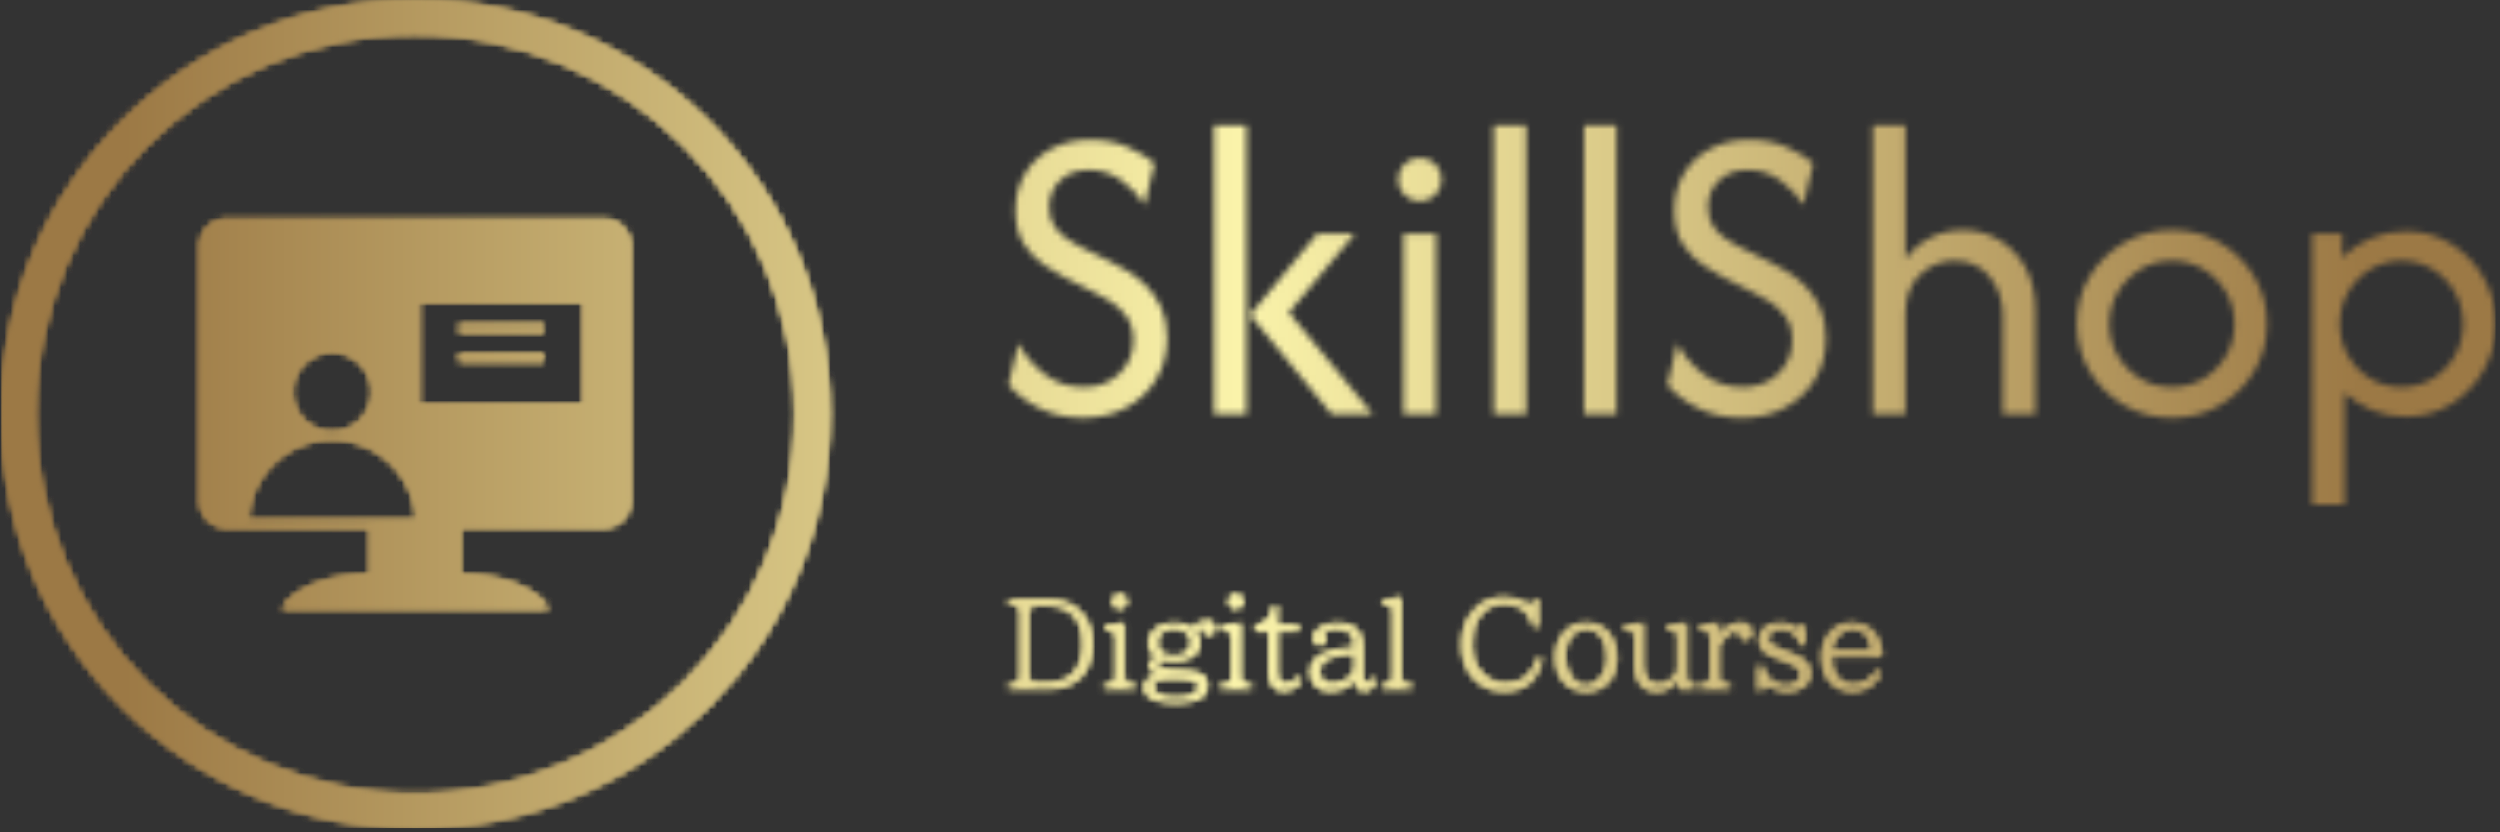 <svg xmlns="http://www.w3.org/2000/svg" version="1.1" xmlns:xlink="http://www.w3.org/1999/xlink" xmlns:svgjs="http://svgjs.dev/svgjs" width="2000" height="666" viewBox="0 0 2000 666"><rect x="0" y="0" width="2000" height="666" fill="#333333" stroke="none"/><g transform="matrix(1,0,0,1,-1.212,-1.72)"><svg viewBox="0 0 396 132" data-background-color="#111111" preserveAspectRatio="xMidYMid meet" height="666" width="2000" xmlns="http://www.w3.org/2000/svg" xmlns:xlink="http://www.w3.org/1999/xlink"><g id="tight-bounds" transform="matrix(1,0,0,1,0.24,0.341)"><svg viewBox="0 0 395.52 131.318" height="131.318" width="395.52"><g><svg viewBox="0 0 663.371 220.248" height="131.318" width="395.52"><g transform="matrix(1,0,0,1,267.851,33.349)"><svg viewBox="0 0 395.52 153.551" height="153.551" width="395.52"><g id="textblocktransform"><svg viewBox="0 0 395.52 153.551" height="153.551" width="395.52" id="textblock"><g><svg viewBox="0 0 395.52 100.82" height="100.82" width="395.52"><g transform="matrix(1,0,0,1,0,0)"><svg width="395.52" viewBox="2.53 -33.33 171.62 43.75" height="100.82" data-palette-color="url(#d456e2bf-0b41-4e81-8a51-5944da893909)"><g class="wordmark-text-0" data-fill-palette-color="primary" id="text-0"></g></svg></g></svg></g><g transform="matrix(1,0,0,1,0,124.622)"><svg viewBox="0 0 232.21 28.929" height="28.929" width="232.21"><g transform="matrix(1,0,0,1,0,0)"><svg width="232.21" viewBox="1.2 -40.36 371.72 46.32" height="28.929" data-palette-color="url(#1aaf68dd-ff1e-442b-84f8-f17c2852e4f2)"></svg></g></svg></g></svg></g></svg></g><g><svg viewBox="0 0 220.248 220.248" height="220.248" width="220.248"><g><svg></svg></g><g id="icon-0"><svg viewBox="0 0 220.248 220.248" height="220.248" width="220.248"><g></g><g transform="matrix(1,0,0,1,52.896,58.323)"><svg viewBox="0 0 114.455 103.601" height="103.601" width="114.455"><g><svg xmlns="http://www.w3.org/2000/svg" xmlns:xlink="http://www.w3.org/1999/xlink" version="1.1" x="0" y="0" viewBox="4.75 8.852 86.499 78.296" enable-background="new 0 0 96 96" xml:space="preserve" height="103.601" width="114.455" class="icon-dxe-0" data-fill-palette-color="accent" id="dxe-0"></svg></g></svg></g></svg></g></svg></g></svg></g><defs></defs><mask id="48cc268a-7076-4fa6-b80c-5fbd723b5636"><g id="SvgjsG1701"><svg viewBox="0 0 395.52 131.318" height="131.318" width="395.52"><g><svg viewBox="0 0 663.371 220.248" height="131.318" width="395.52"><g transform="matrix(1,0,0,1,267.851,33.349)"><svg viewBox="0 0 395.52 153.551" height="153.551" width="395.52"><g id="SvgjsG1700"><svg viewBox="0 0 395.52 153.551" height="153.551" width="395.52" id="SvgjsSvg1699"><g><svg viewBox="0 0 395.52 100.82" height="100.82" width="395.52"><g transform="matrix(1,0,0,1,0,0)"><svg width="395.52" viewBox="2.53 -33.33 171.62 43.75" height="100.82" data-palette-color="url(#d456e2bf-0b41-4e81-8a51-5944da893909)"><g class="wordmark-text-0" data-fill-palette-color="primary" id="SvgjsG1698"><path d="M11.11 0.42L11.11 0.42Q8.33 0.42 6.09-0.69 3.85-1.81 2.53-3.4L2.53-3.4 3.68-8.19Q4.65-6.25 6.6-4.69 8.54-3.13 11.25-3.13L11.25-3.13Q13.72-3.13 15.33-4.69 16.94-6.25 16.94-8.54L16.94-8.54Q16.94-10.21 16.15-11.28 15.35-12.36 14.34-12.99 13.33-13.61 12.74-13.89L12.74-13.89 8.92-15.83Q8.02-16.32 6.68-17.19 5.35-18.06 4.34-19.58 3.33-21.11 3.33-23.54L3.33-23.54Q3.33-25.9 4.43-27.74 5.52-29.58 7.48-30.63 9.44-31.67 11.98-31.67L11.98-31.67Q14.48-31.67 16.39-30.78 18.3-29.9 19.38-28.96L19.38-28.96 18.23-24.17Q17.36-25.63 15.66-26.91 13.96-28.19 11.81-28.19L11.81-28.19Q9.72-28.19 8.47-26.96 7.22-25.73 7.22-23.92L7.22-23.92Q7.22-22.53 7.86-21.63 8.51-20.73 9.32-20.21 10.14-19.69 10.66-19.41L10.66-19.41 14.55-17.47Q15.24-17.12 16.3-16.49 17.36-15.87 18.4-14.84 19.44-13.82 20.14-12.34 20.83-10.87 20.83-8.78L20.83-8.78Q20.83-6.11 19.57-4.03 18.3-1.94 16.11-0.76 13.92 0.42 11.11 0.42ZM44.58 0L39.82 0 30.41-11.46 38.16-20.83 42.5-20.83 34.89-11.74 44.58 0ZM30 0L26.25 0 26.25-33.33 30-33.33 30 0ZM51.87 0L48.12 0 48.12-20.83 51.87-20.83 51.87 0ZM50-24.58L50-24.58Q48.95-24.58 48.22-25.31 47.5-26.04 47.5-27.08L47.5-27.08Q47.5-28.16 48.22-28.87 48.95-29.58 50-29.58L50-29.58Q51.07-29.58 51.78-28.87 52.5-28.16 52.5-27.08L52.5-27.08Q52.5-26.04 51.78-25.31 51.07-24.58 50-24.58ZM62.28 0L58.53 0 58.53-33.33 62.28-33.33 62.28 0ZM72.7 0L68.95 0 68.95-33.33 72.7-33.33 72.7 0ZM87.14 0.42L87.14 0.42Q84.36 0.42 82.12-0.69 79.88-1.81 78.56-3.4L78.56-3.4 79.71-8.19Q80.68-6.25 82.63-4.69 84.57-3.13 87.28-3.13L87.28-3.13Q89.74-3.13 91.36-4.69 92.97-6.25 92.97-8.54L92.97-8.54Q92.97-10.21 92.18-11.28 91.38-12.36 90.37-12.99 89.36-13.61 88.77-13.89L88.77-13.89 84.95-15.83Q84.05-16.32 82.71-17.19 81.38-18.06 80.37-19.58 79.36-21.11 79.36-23.54L79.36-23.54Q79.36-25.9 80.46-27.74 81.55-29.58 83.51-30.63 85.47-31.67 88.01-31.67L88.01-31.67Q90.51-31.67 92.42-30.78 94.33-29.9 95.4-28.96L95.4-28.96 94.26-24.17Q93.39-25.63 91.69-26.91 89.99-28.19 87.83-28.19L87.83-28.19Q85.75-28.19 84.5-26.96 83.25-25.73 83.25-23.92L83.25-23.92Q83.25-22.53 83.89-21.63 84.54-20.73 85.35-20.21 86.17-19.69 86.69-19.41L86.69-19.41 90.58-17.47Q91.27-17.12 92.33-16.49 93.39-15.87 94.43-14.84 95.47-13.82 96.17-12.34 96.86-10.87 96.86-8.78L96.86-8.78Q96.86-6.11 95.6-4.03 94.33-1.94 92.14-0.76 89.95 0.42 87.14 0.42ZM106.03 0L102.28 0 102.28-33.33 106.03-33.33 106.03-17.88Q107.21-19.51 108.94-20.38 110.68-21.25 112.66-21.25L112.66-21.25Q114.88-21.25 116.77-20.16 118.67-19.06 119.85-17 121.03-14.93 121.03-11.98L121.03-11.98 121.03 0 117.28 0 117.28-11.46Q117.28-13.92 115.8-15.82 114.33-17.71 111.65-17.71L111.65-17.71Q109.46-17.71 107.75-16.13 106.03-14.55 106.03-11.56L106.03-11.56 106.03 0ZM136.79 0.42L136.79 0.42Q133.77 0.42 131.27-1.04 128.77-2.5 127.29-4.97 125.82-7.43 125.82-10.42L125.82-10.42Q125.82-13.44 127.29-15.89 128.77-18.33 131.27-19.79 133.77-21.25 136.79-21.25L136.79-21.25Q139.84-21.25 142.33-19.79 144.81-18.33 146.28-15.89 147.76-13.44 147.76-10.42L147.76-10.42Q147.76-7.43 146.28-4.97 144.81-2.5 142.33-1.04 139.84 0.42 136.79 0.42ZM136.79-3.13L136.79-3.13Q138.8-3.13 140.43-4.11 142.07-5.1 143.04-6.75 144.01-8.4 144.01-10.42L144.01-10.42Q144.01-12.43 143.04-14.08 142.07-15.73 140.43-16.72 138.8-17.71 136.79-17.71L136.79-17.71Q134.77-17.71 133.14-16.72 131.51-15.73 130.54-14.08 129.57-12.43 129.57-10.42L129.57-10.42Q129.57-8.4 130.54-6.75 131.51-5.1 133.14-4.11 134.77-3.13 136.79-3.13ZM156.72 10.42L152.97 10.42 152.97-20.83 156.44-20.83 156.44-18.09Q157.86-19.51 159.74-20.31 161.61-21.11 163.76-21.11L163.76-21.11Q166.65-21.11 168.99-19.67 171.33-18.23 172.74-15.8 174.15-13.37 174.15-10.42L174.15-10.42Q174.15-7.47 172.74-5.03 171.33-2.6 168.99-1.16 166.65 0.28 163.76 0.28L163.76 0.28Q161.72 0.28 159.91-0.45 158.11-1.18 156.72-2.47L156.72-2.47 156.72 10.42ZM163.28-3.13L163.28-3.13Q165.26-3.13 166.87-4.11 168.49-5.1 169.44-6.75 170.4-8.4 170.4-10.42L170.4-10.42Q170.4-12.43 169.44-14.08 168.49-15.73 166.87-16.72 165.26-17.71 163.28-17.71L163.28-17.71Q161.3-17.71 159.68-16.72 158.07-15.73 157.12-14.08 156.16-12.43 156.16-10.42L156.16-10.42Q156.16-8.4 157.12-6.75 158.07-5.1 159.68-4.11 161.3-3.13 163.28-3.13Z" fill="white"></path></g></svg></g></svg></g><g transform="matrix(1,0,0,1,0,124.622)"><svg viewBox="0 0 232.21 28.929" height="28.929" width="232.21"><g transform="matrix(1,0,0,1,0,0)"><svg width="232.21" viewBox="1.2 -40.36 371.72 46.32" height="28.929" data-palette-color="url(#1aaf68dd-ff1e-442b-84f8-f17c2852e4f2)"><path d="M1.2-36.18L1.2-37.99 18.33-37.99Q27.22-37.99 32.23-32.4L32.23-32.4Q36.94-27.15 36.94-19.04L36.94-19.04Q36.94-10.01 31.76-4.88L31.76-4.88Q26.83 0 18.14 0L18.14 0 1.2 0 1.2-1.81Q4.32-2.17 5.2-2.86L5.2-2.86Q6.15-3.59 6.15-5.74L6.15-5.74 6.15-32.25Q6.15-34.45 5.15-35.18L5.15-35.18Q4.1-35.96 1.2-36.18L1.2-36.18ZM9.74-31.84L9.74-31.84 9.74-6.15Q9.74-3.93 10.64-3.25L10.64-3.25Q11.62-2.49 14.67-2.49L14.67-2.49 17.53-2.49Q25.29-2.49 29.25-7.15L29.25-7.15Q32.84-11.35 32.84-19.04L32.84-19.04Q32.84-27.47 28.64-31.59L28.64-31.59Q24.68-35.5 17.33-35.5L17.33-35.5 13.57-35.5Q11.47-35.5 10.64-34.74L10.64-34.74Q9.74-33.94 9.74-31.84ZM48.48-40.36L48.48-40.36Q49.34-40.36 50.14-39.87L50.14-39.87Q51.58-38.94 51.58-37.26L51.58-37.26Q51.58-36.04 50.73-35.13L50.73-35.13Q49.83-34.16 48.48-34.16L48.48-34.16Q47.7-34.16 47.02-34.52L47.02-34.52Q45.38-35.42 45.38-37.26L45.38-37.26Q45.38-38.67 46.46-39.6L46.46-39.6Q47.34-40.36 48.48-40.36ZM55.17 0L41.84 0 41.84-1.81Q45.21-1.93 46.07-2.83L46.07-2.83Q46.85-3.64 46.85-5.81L46.85-5.81 46.85-21.66Q46.85-23.66 45.8-24.32L45.8-24.32Q44.8-24.95 42.33-25.2L42.33-25.2 42.33-27Q45.99-27 50.39-28L50.39-28 50.39-5.81Q50.39-3.47 51.32-2.61L51.32-2.61Q52.17-1.86 55.17-1.81L55.17-1.81 55.17 0ZM65.33-5.91L65.33-6.15Q63.64-6.47 62.52-7.3L62.52-7.3Q61.08-8.37 61.08-9.84L61.08-9.84Q61.08-12.79 65.13-13.55L65.13-13.55Q60.83-15.04 60.83-19.68L60.83-19.68Q60.83-22.85 63.4-25.15L63.4-25.15Q66.6-28 71.6-28L71.6-28Q76.24-28 79.17-25.85L79.17-25.85Q80.51-27.29 82.42-28.17L82.42-28.17Q84.25-29 85.79-29L85.79-29Q86.81-29 87.64-28.52L87.64-28.52Q89.23-27.61 89.23-25.85L89.23-25.85Q89.23-24.85 88.67-24.02L88.67-24.02Q87.91-22.95 86.62-22.95L86.62-22.95Q85.57-22.95 84.76-23.75L84.76-23.75Q83.95-24.56 83.95-25.59L83.95-25.59Q83.95-25.98 84.13-26.49L84.13-26.49Q82.56-26.44 80.59-24.34L80.59-24.34Q82.54-22.56 82.54-19.78L82.54-19.78Q82.54-15.82 79.39-13.75L79.39-13.75Q76.56-11.89 71.77-11.89L71.77-11.89Q69.58-11.89 67.77-12.35L67.77-12.35Q64.52-12.06 64.52-10.3L64.52-10.3Q64.52-9.4 66.06-8.79L66.06-8.79Q67.67-8.13 70.23-8.01L70.23-8.01 75.09-7.74Q80.32-7.47 82.56-6.47L82.56-6.47Q85.79-5.03 85.79-1.49L85.79-1.49Q85.79 2.69 81.76 4.47L81.76 4.47Q78.41 5.96 71.97 5.96L71.97 5.96Q65.91 5.96 62.54 4.3L62.54 4.3Q58.93 2.54 58.93-0.83L58.93-0.83Q58.93-3 60.96-4.39L60.96-4.39Q62.57-5.52 65.33-5.91L65.33-5.91ZM71.55-25.76L71.55-25.76Q69.14-25.76 67.35-24.73L67.35-24.73Q64.5-23.07 64.5-19.7L64.5-19.7Q64.5-14.09 71.65-14.09L71.65-14.09Q75-14.09 76.92-15.48L76.92-15.48Q79-16.97 79-19.78L79-19.78Q79-23.14 75.78-24.8L75.78-24.8Q73.95-25.76 71.55-25.76ZM71.87-4.39L71.87-4.39Q67.21-4.39 65.11-3.78L65.11-3.78Q62.64-3.05 62.64-1L62.64-1Q62.64 0.98 64.86 2.27L64.86 2.27Q67.43 3.76 72.14 3.76L72.14 3.76Q82.2 3.76 82.2-1.32L82.2-1.32Q82.2-4.39 71.87-4.39ZM97.99-40.36L97.99-40.36Q98.85-40.36 99.65-39.87L99.65-39.87Q101.09-38.94 101.09-37.26L101.09-37.26Q101.09-36.04 100.24-35.13L100.24-35.13Q99.33-34.16 97.99-34.16L97.99-34.16Q97.21-34.16 96.53-34.52L96.53-34.52Q94.89-35.42 94.89-37.26L94.89-37.26Q94.89-38.67 95.96-39.6L95.96-39.6Q96.84-40.36 97.99-40.36ZM104.68 0L91.35 0 91.35-1.81Q94.72-1.93 95.57-2.83L95.57-2.83Q96.35-3.64 96.35-5.81L96.35-5.81 96.35-21.66Q96.35-23.66 95.31-24.32L95.31-24.32Q94.3-24.95 91.84-25.2L91.84-25.2 91.84-27Q95.5-27 99.89-28L99.89-28 99.89-5.81Q99.89-3.47 100.82-2.61L100.82-2.61Q101.68-1.86 104.68-1.81L104.68-1.81 104.68 0ZM112.1-24.61L106.34-24.61 106.34-26.95Q110.29-27.69 112.12-30.27L112.12-30.27Q113.44-32.15 113.83-35.45L113.83-35.45 115.64-35.45 115.64-27 124.72-27 124.72-24.61 115.64-24.61 115.64-7.86Q115.64-4.96 116.37-3.66L116.37-3.66Q117.25-2.2 119.37-2.2L119.37-2.2Q122.65-2.2 124.72-5.3L124.72-5.3 125.87-3.39Q123.01 0.85 118.4 0.85L118.4 0.85Q114.69 0.85 113.1-2.22L113.1-2.22Q112.1-4.17 112.1-7.5L112.1-7.5 112.1-24.61ZM146.45-17.46L148.55-17.55 148.55-18.31Q148.55-21.88 146.98-23.54L146.98-23.54Q146.18-24.39 144.71-24.98L144.71-24.98Q142.98-25.66 141.13-25.66L141.13-25.66Q138.15-25.66 136.22-24.71L136.22-24.71Q135.24-24.24 134.95-23.66L134.95-23.66Q136.34-23.12 136.34-21.24L136.34-21.24Q136.34-20.34 135.85-19.65L135.85-19.65Q135.09-18.6 133.68-18.6L133.68-18.6Q132.56-18.6 131.8-19.46L131.8-19.46Q130.99-20.39 130.99-21.83L130.99-21.83Q130.99-24.19 133.78-25.98L133.78-25.98Q136.9-28 141.27-28L141.27-28Q145.59-28 148.5-26.12L148.5-26.12Q151.99-23.85 151.99-17.26L151.99-17.26 151.99-6.01Q151.99-2.54 153.55-2.54L153.55-2.54Q154.94-2.54 156.14-5.05L156.14-5.05 157.58-3.2Q155.85 0.9 152.84 0.9L152.84 0.9Q148.91 0.9 148.6-4.35L148.6-4.35Q145.54 0.9 138.05 0.9L138.05 0.9Q133.78 0.9 131.36-2.15L131.36-2.15Q129.7-4.27 129.7-7.2L129.7-7.2Q129.7-11.87 134.36-14.5L134.36-14.5Q138.88-17.09 146.45-17.46L146.45-17.46ZM148.55-8.91L148.55-15.04 146.69-14.94Q140.3-14.6 136.85-12.7L136.85-12.7Q133.56-10.89 133.56-7.4L133.56-7.4Q133.56-5.13 134.78-3.78L134.78-3.78Q136.19-2.2 139-2.2L139-2.2Q141.76-2.2 144.3-3.52L144.3-3.52Q146.98-4.91 148.06-6.98L148.06-6.98Q148.55-7.96 148.55-8.91L148.55-8.91ZM172.96 0L160.19 0 160.19-1.81Q163.22-1.93 164.07-2.83L164.07-2.83Q164.83-3.64 164.83-5.81L164.83-5.81 164.83-32.67Q164.83-34.81 163.88-35.5L163.88-35.5Q163.05-36.11 160.34-36.21L160.34-36.21 160.34-38.01Q164.78-38.04 168.37-39.01L168.37-39.01 168.37-5.81Q168.37-3.44 169.27-2.66L169.27-2.66Q170.08-1.95 172.96-1.81L172.96-1.81 172.96 0ZM226.66-38.01L226.66-26.39 224.81-26.39Q222.34-36.25 212.21-36.25L212.21-36.25Q205.23-36.25 201.42-30.42L201.42-30.42Q198.42-25.78 198.42-18.82L198.42-18.82Q198.42-12.94 201.2-8.69L201.2-8.69Q203.54-5.13 207.33-3.44L207.33-3.44Q209.87-2.29 212.75-2.29L212.75-2.29Q223.15-2.29 226.66-13.35L226.66-13.35 228.67-12.5Q226.62-5.59 222.88-2.47L222.88-2.47Q218.78 0.95 212.19 0.95L212.19 0.95Q204.11 0.95 199.05-4.79L199.05-4.79Q194.22-10.25 194.22-18.77L194.22-18.77Q194.22-25.83 197.56-31.05L197.56-31.05Q200.54-35.69 205.45-37.7L205.45-37.7Q208.55-38.96 212.02-38.96L212.02-38.96Q217.09-38.96 221.88-36.28L221.88-36.28Q223.03-35.64 223.66-35.64L223.66-35.64Q224.52-35.64 224.86-38.01L224.86-38.01 226.66-38.01ZM247.19-28L247.19-28Q253.74-28 257.4-22.88L257.4-22.88Q260.16-19.02 260.16-13.43L260.16-13.43Q260.16-7.74 257.45-3.96L257.45-3.96Q253.88 1 247.15 1L247.15 1Q241.36 1 237.82-2.78L237.82-2.78Q234.16-6.71 234.16-13.43L234.16-13.43Q234.16-19.73 237.58-23.71L237.58-23.71Q241.24-28 247.19-28ZM247.1-25.61L247.1-25.61Q243.78-25.61 241.41-23.17L241.41-23.17Q238.16-19.87 238.16-13.55L238.16-13.55Q238.16-8.45 240.87-4.88L240.87-4.88Q243.51-1.39 247.17-1.39L247.17-1.39Q250.51-1.39 253.1-4.44L253.1-4.44Q256.15-8.08 256.15-13.57L256.15-13.57Q256.15-18.65 253.93-21.92L253.93-21.92Q251.42-25.61 247.1-25.61ZM293.63 0L286.99 0 286.47-3.96Q282.49 1 277.29 1L277.29 1Q271.83 1 269.38-3.37L269.38-3.37Q267.92-5.98 267.92-10.01L267.92-10.01 267.92-21.66Q267.92-23.88 267.02-24.51L267.02-24.51Q266.26-25.02 263.43-25.2L263.43-25.2 263.43-27Q267.41-27.03 271.41-28L271.41-28 271.41-10.21Q271.41-6.08 273.36-3.86L273.36-3.86Q275.07-1.9 278.05-1.9L278.05-1.9Q282.81-1.9 286.23-7.5L286.23-7.5 286.23-21.66Q286.23-23.95 285.23-24.56L285.23-24.56Q284.5-25.02 281.76-25.2L281.76-25.2 281.76-27Q286.18-27.03 289.77-28L289.77-28 289.77-6.54Q289.77-3.74 290.6-2.76L290.6-2.76Q291.26-1.98 293.63-1.81L293.63-1.81 293.63 0ZM308.52 0L295.43 0 295.43-1.81Q298.53-1.88 299.34-2.78L299.34-2.78Q300.07-3.59 300.07-5.81L300.07-5.81 300.07-21.66Q300.07-23.73 299.17-24.39L299.17-24.39Q298.34-25.02 295.58-25.2L295.58-25.2 295.58-27Q299.29-27 303.39-28L303.39-28 303.39-22.34Q304.88-24.76 307.86-26.54L307.86-26.54Q310.28-28 313.03-28L313.03-28Q315.01-28 316.26-27L316.26-27Q317.67-25.85 317.67-23.83L317.67-23.83Q317.67-22.63 316.96-21.85L316.96-21.85Q316.18-21 314.89-21L314.89-21Q314.11-21 313.47-21.41L313.47-21.41Q312.2-22.24 312.2-23.75L312.2-23.75Q312.2-24.54 312.72-25.29L312.72-25.29Q310.47-25.24 308.27-23.66L308.27-23.66Q305.39-21.58 303.56-18.36L303.56-18.36 303.56-5.81Q303.56-3.47 304.42-2.71L304.42-2.71Q305.34-1.86 308.52-1.81L308.52-1.81 308.52 0ZM320.38 0.71L320.38-9.79 322.09-9.79Q323.19-5.4 326.02-3.42L326.02-3.42Q328.97-1.34 332.12-1.34L332.12-1.34Q335.08-1.34 336.93-2.78L336.93-2.78Q338.72-4.15 338.72-6.15L338.72-6.15Q338.72-8.33 336.25-9.89L336.25-9.89Q334.76-10.84 331.93-11.84L331.93-11.84 330.54-12.35Q324.46-14.5 322.68-16.28L322.68-16.28Q320.92-18.04 320.92-20.92L320.92-20.92Q320.92-24.02 323.48-26.07L323.48-26.07Q325.87-28 330.12-28L330.12-28Q333.69-28 336.71-25.76L336.71-25.76Q337.25-25.34 337.81-25.34L337.81-25.34Q338.5-25.34 338.72-27L338.72-27 340.38-27 340.38-18.85 338.47-18.85Q337.64-21.8 335.71-23.61L335.71-23.61Q333.51-25.66 330.22-25.66L330.22-25.66Q327.56-25.66 326.09-24.54L326.09-24.54Q324.48-23.29 324.48-21.22L324.48-21.22Q324.48-19.73 325.9-18.6L325.9-18.6Q327.14-17.65 331.37-16.16L331.37-16.16 333.08-15.55Q338.35-13.7 340.4-11.79L340.4-11.79Q342.57-9.77 342.57-6.37L342.57-6.37Q342.57-2.93 339.72-0.95L339.72-0.95Q336.93 1 332.54 1L332.54 1Q328.51 1 325.39-1.1L325.39-1.1 325.26-1.17Q324.12-1.95 323.8-1.95L323.8-1.95Q322.97-1.95 322.09 0.71L322.09 0.71 320.38 0.71ZM372.92-13.77L351.43-13.77 351.43-13.38Q351.43-9.45 352.99-6.59L352.99-6.59Q355.61-1.81 361.03-1.81L361.03-1.81Q367.03-1.81 371.04-7.96L371.04-7.96 372.62-6.37Q368.38 1 360.71 1L360.71 1Q353.97 1 350.28-4.05L350.28-4.05Q347.53-7.84 347.53-13.4L347.53-13.4Q347.53-19.14 350.6-23.17L350.6-23.17Q354.34-28 360.44-28L360.44-28Q364.71-28 367.89-25.59L367.89-25.59Q371.45-22.9 372.53-18.24L372.53-18.24Q372.92-16.55 372.92-14.77L372.92-14.77 372.92-13.77ZM351.53-16.16L368.72-16.16Q368.52-20.31 366.89-22.46L366.89-22.46Q364.47-25.66 360.49-25.66L360.49-25.66Q356.75-25.66 354.12-22.46L354.12-22.46Q352.02-19.92 351.53-16.16L351.53-16.16Z" opacity="1" transform="matrix(1,0,0,1,0,0)" fill="black" class="slogan-text-1" id="SvgjsPath1697"></path></svg></g></svg></g></svg></g></svg></g><g><svg viewBox="0 0 220.248 220.248" height="220.248" width="220.248"><g><svg></svg></g><g id="SvgjsG1696"><svg viewBox="0 0 220.248 220.248" height="220.248" width="220.248"><g><path d="M0 110.124c0-60.82 49.304-110.124 110.124-110.124 60.82 0 110.124 49.304 110.124 110.124 0 60.82-49.304 110.124-110.124 110.124-60.82 0-110.124-49.304-110.124-110.124zM110.124 211.156c55.798 0 101.032-45.234 101.032-101.032 0-55.798-45.234-101.032-101.032-101.032-55.798 0-101.032 45.234-101.032 101.032 0 55.798 45.234 101.032 101.032 101.032z" fill="black" stroke="transparent"></path></g><g transform="matrix(1,0,0,1,52.896,58.323)"><svg viewBox="0 0 114.455 103.601" height="103.601" width="114.455"><g><svg xmlns="http://www.w3.org/2000/svg" xmlns:xlink="http://www.w3.org/1999/xlink" version="1.1" x="0" y="0" viewBox="4.75 8.852 86.499 78.296" enable-background="new 0 0 96 96" xml:space="preserve" height="103.601" width="114.455" class="icon-dxe-0" data-fill-palette-color="accent" id="SvgjsSvg1695"><path d="M10.103 70.804H38.917V80.219C26.456 80.43 22.262 85.714 22.086 85.944L21.17 87.148H74.828L73.912 85.944C73.737 85.715 69.543 80.431 57.083 80.219V70.804H85.896A5.36 5.36 0 0 0 91.249 65.451V14.205A5.36 5.36 0 0 0 85.896 8.852H10.103A5.36 5.36 0 0 0 4.75 14.205V65.451A5.36 5.36 0 0 0 10.103 70.804M48.75 25.653H81.844V45.988H48.75zM31.288 35.527C35.713 35.527 39.313 39.128 39.313 43.554 39.313 47.978 35.713 51.576 31.288 51.576 26.864 51.576 23.266 47.977 23.266 43.554 23.266 39.128 26.864 35.527 31.288 35.527M31.288 53.076C40.396 53.076 47.831 60.291 48.227 69.304H14.35C14.746 60.292 22.181 53.076 31.288 53.076" fill="black"></path><rect x="56.806" y="30.007" width="16.982" height="1.5" fill="black"></rect><rect x="56.806" y="35.926" width="16.982" height="1.5" fill="black"></rect></svg></g></svg></g></svg></g></svg></g></svg></g><defs><mask></mask></defs></svg><rect width="395.52" height="131.318" fill="black" stroke="none" visibility="hidden"></rect></g></mask><linearGradient x1="0.054" x2="0.941" y1="0.5" y2="0.5" id="d456e2bf-0b41-4e81-8a51-5944da893909"><stop stop-color="#9c7945" offset="0"></stop><stop stop-color="#faf3aa" offset="0.498"></stop><stop stop-color="#9c7945" offset="1"></stop></linearGradient><rect width="395.52" height="131.318" fill="url(#d456e2bf-0b41-4e81-8a51-5944da893909)" mask="url(#48cc268a-7076-4fa6-b80c-5fbd723b5636)" data-fill-palette-color="primary"></rect><mask id="641b6de9-8185-43cc-89e8-cd15764d104b"><g id="SvgjsG1715"><svg viewBox="0 0 395.52 131.318" height="131.318" width="395.52"><g><svg viewBox="0 0 663.371 220.248" height="131.318" width="395.52"><g transform="matrix(1,0,0,1,267.851,33.349)"><svg viewBox="0 0 395.52 153.551" height="153.551" width="395.52"><g id="SvgjsG1714"><svg viewBox="0 0 395.52 153.551" height="153.551" width="395.52" id="SvgjsSvg1713"><g><svg viewBox="0 0 395.52 100.82" height="100.82" width="395.52"><g transform="matrix(1,0,0,1,0,0)"><svg width="395.52" viewBox="2.53 -33.33 171.62 43.75" height="100.82" data-palette-color="url(#d456e2bf-0b41-4e81-8a51-5944da893909)"><g class="wordmark-text-0" data-fill-palette-color="primary" id="SvgjsG1712"></g></svg></g></svg></g><g transform="matrix(1,0,0,1,0,124.622)"><svg viewBox="0 0 232.21 28.929" height="28.929" width="232.21"><g transform="matrix(1,0,0,1,0,0)"><svg width="232.21" viewBox="1.2 -40.36 371.72 46.32" height="28.929" data-palette-color="url(#1aaf68dd-ff1e-442b-84f8-f17c2852e4f2)"><path d="M1.2-36.18L1.2-37.99 18.33-37.99Q27.22-37.99 32.23-32.4L32.23-32.4Q36.94-27.15 36.94-19.04L36.94-19.04Q36.94-10.01 31.76-4.88L31.76-4.88Q26.83 0 18.14 0L18.14 0 1.2 0 1.2-1.81Q4.32-2.17 5.2-2.86L5.2-2.86Q6.15-3.59 6.15-5.74L6.15-5.74 6.15-32.25Q6.15-34.45 5.15-35.18L5.15-35.18Q4.1-35.96 1.2-36.18L1.2-36.18ZM9.74-31.84L9.74-31.84 9.74-6.15Q9.74-3.93 10.64-3.25L10.64-3.25Q11.62-2.49 14.67-2.49L14.67-2.49 17.53-2.49Q25.29-2.49 29.25-7.15L29.25-7.15Q32.84-11.35 32.84-19.04L32.84-19.04Q32.84-27.47 28.64-31.59L28.64-31.59Q24.68-35.5 17.33-35.5L17.33-35.5 13.57-35.5Q11.47-35.5 10.64-34.74L10.64-34.74Q9.74-33.94 9.74-31.84ZM48.48-40.36L48.48-40.36Q49.34-40.36 50.14-39.87L50.14-39.87Q51.58-38.94 51.58-37.26L51.58-37.26Q51.58-36.04 50.73-35.13L50.73-35.13Q49.83-34.16 48.48-34.16L48.48-34.16Q47.7-34.16 47.02-34.52L47.02-34.52Q45.38-35.42 45.38-37.26L45.38-37.26Q45.38-38.67 46.46-39.6L46.46-39.6Q47.34-40.36 48.48-40.36ZM55.17 0L41.84 0 41.84-1.81Q45.21-1.93 46.07-2.83L46.07-2.83Q46.85-3.64 46.85-5.81L46.85-5.81 46.85-21.66Q46.85-23.66 45.8-24.32L45.8-24.32Q44.8-24.95 42.33-25.2L42.33-25.2 42.33-27Q45.99-27 50.39-28L50.39-28 50.39-5.81Q50.39-3.47 51.32-2.61L51.32-2.61Q52.17-1.86 55.17-1.81L55.17-1.81 55.17 0ZM65.33-5.91L65.33-6.15Q63.64-6.47 62.52-7.3L62.52-7.3Q61.08-8.37 61.08-9.84L61.08-9.84Q61.08-12.79 65.13-13.55L65.13-13.55Q60.83-15.04 60.83-19.68L60.83-19.68Q60.83-22.85 63.4-25.15L63.4-25.15Q66.6-28 71.6-28L71.6-28Q76.24-28 79.17-25.85L79.17-25.85Q80.51-27.29 82.42-28.17L82.42-28.17Q84.25-29 85.79-29L85.79-29Q86.81-29 87.64-28.52L87.64-28.52Q89.23-27.61 89.23-25.85L89.23-25.85Q89.23-24.85 88.67-24.02L88.67-24.02Q87.91-22.95 86.62-22.95L86.62-22.95Q85.57-22.95 84.76-23.75L84.76-23.75Q83.95-24.56 83.95-25.59L83.95-25.59Q83.95-25.98 84.13-26.49L84.13-26.49Q82.56-26.44 80.59-24.34L80.59-24.34Q82.54-22.56 82.54-19.78L82.54-19.78Q82.54-15.82 79.39-13.75L79.39-13.75Q76.56-11.89 71.77-11.89L71.77-11.89Q69.58-11.89 67.77-12.35L67.77-12.35Q64.52-12.06 64.52-10.3L64.52-10.3Q64.52-9.4 66.06-8.79L66.06-8.79Q67.67-8.13 70.23-8.01L70.23-8.01 75.09-7.74Q80.32-7.47 82.56-6.47L82.56-6.47Q85.79-5.03 85.79-1.49L85.79-1.49Q85.79 2.69 81.76 4.47L81.76 4.47Q78.41 5.96 71.97 5.96L71.97 5.96Q65.91 5.96 62.54 4.3L62.54 4.3Q58.93 2.54 58.93-0.83L58.93-0.83Q58.93-3 60.96-4.39L60.96-4.39Q62.57-5.52 65.33-5.91L65.33-5.91ZM71.55-25.76L71.55-25.76Q69.14-25.76 67.35-24.73L67.35-24.73Q64.5-23.07 64.5-19.7L64.5-19.7Q64.5-14.09 71.65-14.09L71.65-14.09Q75-14.09 76.92-15.48L76.92-15.48Q79-16.97 79-19.78L79-19.78Q79-23.14 75.78-24.8L75.78-24.8Q73.95-25.76 71.55-25.76ZM71.87-4.39L71.87-4.39Q67.21-4.39 65.11-3.78L65.11-3.78Q62.64-3.05 62.64-1L62.64-1Q62.64 0.98 64.86 2.27L64.86 2.27Q67.43 3.76 72.14 3.76L72.14 3.76Q82.2 3.76 82.2-1.32L82.2-1.32Q82.2-4.39 71.87-4.39ZM97.99-40.36L97.99-40.36Q98.85-40.36 99.65-39.87L99.65-39.87Q101.09-38.94 101.09-37.26L101.09-37.26Q101.09-36.04 100.24-35.13L100.24-35.13Q99.33-34.16 97.99-34.16L97.99-34.16Q97.21-34.16 96.53-34.52L96.53-34.52Q94.89-35.42 94.89-37.26L94.89-37.26Q94.89-38.67 95.96-39.6L95.96-39.6Q96.84-40.36 97.99-40.36ZM104.68 0L91.35 0 91.35-1.81Q94.72-1.93 95.57-2.83L95.57-2.83Q96.35-3.64 96.35-5.81L96.35-5.81 96.35-21.66Q96.35-23.66 95.31-24.32L95.31-24.32Q94.3-24.95 91.84-25.2L91.84-25.2 91.84-27Q95.5-27 99.89-28L99.89-28 99.89-5.81Q99.89-3.47 100.82-2.61L100.82-2.61Q101.68-1.86 104.68-1.81L104.68-1.81 104.68 0ZM112.1-24.61L106.34-24.61 106.34-26.95Q110.29-27.69 112.12-30.27L112.12-30.27Q113.44-32.15 113.83-35.45L113.83-35.45 115.64-35.45 115.64-27 124.72-27 124.72-24.61 115.64-24.61 115.64-7.86Q115.64-4.96 116.37-3.66L116.37-3.66Q117.25-2.2 119.37-2.2L119.37-2.2Q122.65-2.2 124.72-5.3L124.72-5.3 125.87-3.39Q123.01 0.85 118.4 0.85L118.4 0.85Q114.69 0.85 113.1-2.22L113.1-2.22Q112.1-4.17 112.1-7.5L112.1-7.5 112.1-24.61ZM146.45-17.46L148.55-17.55 148.55-18.31Q148.55-21.88 146.98-23.54L146.98-23.54Q146.18-24.39 144.71-24.98L144.71-24.98Q142.98-25.66 141.13-25.66L141.13-25.66Q138.15-25.66 136.22-24.71L136.22-24.71Q135.24-24.24 134.95-23.66L134.95-23.66Q136.34-23.12 136.34-21.24L136.34-21.24Q136.34-20.34 135.85-19.65L135.85-19.65Q135.09-18.6 133.68-18.6L133.68-18.6Q132.56-18.6 131.8-19.46L131.8-19.46Q130.99-20.39 130.99-21.83L130.99-21.83Q130.99-24.19 133.78-25.98L133.78-25.98Q136.9-28 141.27-28L141.27-28Q145.59-28 148.5-26.12L148.5-26.12Q151.99-23.85 151.99-17.26L151.99-17.26 151.99-6.01Q151.99-2.54 153.55-2.54L153.55-2.54Q154.94-2.54 156.14-5.05L156.14-5.05 157.58-3.2Q155.85 0.9 152.84 0.9L152.84 0.9Q148.91 0.9 148.6-4.35L148.6-4.35Q145.54 0.9 138.05 0.9L138.05 0.9Q133.78 0.9 131.36-2.15L131.36-2.15Q129.7-4.27 129.7-7.2L129.7-7.2Q129.7-11.87 134.36-14.5L134.36-14.5Q138.88-17.09 146.45-17.46L146.45-17.46ZM148.55-8.91L148.55-15.04 146.69-14.94Q140.3-14.6 136.85-12.7L136.85-12.7Q133.56-10.89 133.56-7.4L133.56-7.4Q133.56-5.13 134.78-3.78L134.78-3.78Q136.19-2.2 139-2.2L139-2.2Q141.76-2.2 144.3-3.52L144.3-3.52Q146.98-4.91 148.06-6.98L148.06-6.98Q148.55-7.96 148.55-8.91L148.55-8.91ZM172.96 0L160.19 0 160.19-1.81Q163.22-1.93 164.07-2.83L164.07-2.83Q164.83-3.64 164.83-5.81L164.83-5.81 164.83-32.67Q164.83-34.81 163.88-35.5L163.88-35.5Q163.05-36.11 160.34-36.21L160.34-36.21 160.34-38.01Q164.78-38.04 168.37-39.01L168.37-39.01 168.37-5.81Q168.37-3.44 169.27-2.66L169.27-2.66Q170.08-1.95 172.96-1.81L172.96-1.81 172.96 0ZM226.66-38.01L226.66-26.39 224.81-26.39Q222.34-36.25 212.21-36.25L212.21-36.25Q205.23-36.25 201.42-30.42L201.42-30.42Q198.42-25.78 198.42-18.82L198.42-18.82Q198.42-12.94 201.2-8.69L201.2-8.69Q203.54-5.13 207.33-3.44L207.33-3.44Q209.87-2.29 212.75-2.29L212.75-2.29Q223.15-2.29 226.66-13.35L226.66-13.35 228.67-12.5Q226.62-5.59 222.88-2.47L222.88-2.47Q218.78 0.95 212.19 0.95L212.19 0.95Q204.11 0.95 199.05-4.79L199.05-4.79Q194.22-10.25 194.22-18.77L194.22-18.77Q194.22-25.83 197.56-31.05L197.56-31.05Q200.54-35.69 205.45-37.7L205.45-37.7Q208.55-38.96 212.02-38.96L212.02-38.96Q217.09-38.96 221.88-36.28L221.88-36.28Q223.03-35.64 223.66-35.64L223.66-35.64Q224.52-35.64 224.86-38.01L224.86-38.01 226.66-38.01ZM247.19-28L247.19-28Q253.74-28 257.4-22.88L257.4-22.88Q260.16-19.02 260.16-13.43L260.16-13.43Q260.16-7.74 257.45-3.96L257.45-3.96Q253.88 1 247.15 1L247.15 1Q241.36 1 237.82-2.78L237.82-2.78Q234.16-6.71 234.16-13.43L234.16-13.43Q234.16-19.73 237.58-23.71L237.58-23.71Q241.24-28 247.19-28ZM247.1-25.61L247.1-25.61Q243.78-25.61 241.41-23.17L241.41-23.17Q238.16-19.87 238.16-13.55L238.16-13.55Q238.16-8.45 240.87-4.88L240.87-4.88Q243.51-1.39 247.17-1.39L247.17-1.39Q250.51-1.39 253.1-4.44L253.1-4.44Q256.15-8.08 256.15-13.57L256.15-13.57Q256.15-18.65 253.93-21.92L253.93-21.92Q251.42-25.61 247.1-25.61ZM293.63 0L286.99 0 286.47-3.96Q282.49 1 277.29 1L277.29 1Q271.83 1 269.38-3.37L269.38-3.37Q267.92-5.98 267.92-10.01L267.92-10.01 267.92-21.66Q267.92-23.88 267.02-24.51L267.02-24.51Q266.26-25.02 263.43-25.2L263.43-25.2 263.43-27Q267.41-27.03 271.41-28L271.41-28 271.41-10.21Q271.41-6.08 273.36-3.86L273.36-3.86Q275.07-1.9 278.05-1.9L278.05-1.9Q282.81-1.9 286.23-7.5L286.23-7.5 286.23-21.66Q286.23-23.95 285.23-24.56L285.23-24.56Q284.5-25.02 281.76-25.2L281.76-25.2 281.76-27Q286.18-27.03 289.77-28L289.77-28 289.77-6.54Q289.77-3.74 290.6-2.76L290.6-2.76Q291.26-1.98 293.63-1.81L293.63-1.81 293.63 0ZM308.52 0L295.43 0 295.43-1.81Q298.53-1.88 299.34-2.78L299.34-2.78Q300.07-3.59 300.07-5.81L300.07-5.81 300.07-21.66Q300.07-23.73 299.17-24.39L299.17-24.39Q298.34-25.02 295.58-25.2L295.58-25.2 295.58-27Q299.29-27 303.39-28L303.39-28 303.39-22.34Q304.88-24.76 307.86-26.54L307.86-26.54Q310.28-28 313.03-28L313.03-28Q315.01-28 316.26-27L316.26-27Q317.67-25.85 317.67-23.83L317.67-23.83Q317.67-22.63 316.96-21.85L316.96-21.85Q316.18-21 314.89-21L314.89-21Q314.11-21 313.47-21.41L313.47-21.41Q312.2-22.24 312.2-23.75L312.2-23.75Q312.2-24.54 312.72-25.29L312.72-25.29Q310.47-25.24 308.27-23.66L308.27-23.66Q305.39-21.58 303.56-18.36L303.56-18.36 303.56-5.81Q303.56-3.47 304.42-2.71L304.42-2.71Q305.34-1.86 308.52-1.81L308.52-1.81 308.52 0ZM320.38 0.71L320.38-9.79 322.09-9.79Q323.19-5.4 326.02-3.42L326.02-3.42Q328.97-1.34 332.12-1.34L332.12-1.34Q335.08-1.34 336.93-2.78L336.93-2.78Q338.72-4.15 338.72-6.15L338.72-6.15Q338.72-8.33 336.25-9.89L336.25-9.89Q334.76-10.84 331.93-11.84L331.93-11.84 330.54-12.35Q324.46-14.5 322.68-16.28L322.68-16.28Q320.92-18.04 320.92-20.92L320.92-20.92Q320.92-24.02 323.48-26.07L323.48-26.07Q325.87-28 330.12-28L330.12-28Q333.69-28 336.71-25.76L336.71-25.76Q337.25-25.34 337.81-25.34L337.81-25.34Q338.5-25.34 338.72-27L338.72-27 340.38-27 340.38-18.85 338.47-18.85Q337.64-21.8 335.71-23.61L335.71-23.61Q333.51-25.66 330.22-25.66L330.22-25.66Q327.56-25.66 326.09-24.54L326.09-24.54Q324.48-23.29 324.48-21.22L324.48-21.22Q324.48-19.73 325.9-18.6L325.9-18.6Q327.14-17.65 331.37-16.16L331.37-16.16 333.08-15.55Q338.35-13.7 340.4-11.79L340.4-11.79Q342.57-9.77 342.57-6.37L342.57-6.37Q342.57-2.93 339.72-0.95L339.72-0.95Q336.93 1 332.54 1L332.54 1Q328.51 1 325.39-1.1L325.39-1.1 325.26-1.17Q324.12-1.95 323.8-1.95L323.8-1.95Q322.97-1.95 322.09 0.71L322.09 0.71 320.38 0.71ZM372.92-13.77L351.43-13.77 351.43-13.38Q351.43-9.45 352.99-6.59L352.99-6.59Q355.61-1.81 361.03-1.81L361.03-1.81Q367.03-1.81 371.04-7.96L371.04-7.96 372.62-6.37Q368.38 1 360.71 1L360.71 1Q353.97 1 350.28-4.05L350.28-4.05Q347.53-7.84 347.53-13.4L347.53-13.4Q347.53-19.14 350.6-23.17L350.6-23.17Q354.34-28 360.44-28L360.44-28Q364.71-28 367.89-25.59L367.89-25.59Q371.45-22.9 372.53-18.24L372.53-18.24Q372.92-16.55 372.92-14.77L372.92-14.77 372.92-13.77ZM351.53-16.16L368.72-16.16Q368.52-20.31 366.89-22.46L366.89-22.46Q364.47-25.66 360.49-25.66L360.49-25.66Q356.75-25.66 354.12-22.46L354.12-22.46Q352.02-19.92 351.53-16.16L351.53-16.16Z" opacity="1" transform="matrix(1,0,0,1,0,0)" fill="white" class="slogan-text-1" id="SvgjsPath1711"></path></svg></g></svg></g></svg></g></svg></g><g><svg viewBox="0 0 220.248 220.248" height="220.248" width="220.248"><g><svg></svg></g><g id="SvgjsG1710"><svg viewBox="0 0 220.248 220.248" height="220.248" width="220.248"><g><path d="M0 110.124c0-60.82 49.304-110.124 110.124-110.124 60.82 0 110.124 49.304 110.124 110.124 0 60.82-49.304 110.124-110.124 110.124-60.82 0-110.124-49.304-110.124-110.124zM110.124 211.156c55.798 0 101.032-45.234 101.032-101.032 0-55.798-45.234-101.032-101.032-101.032-55.798 0-101.032 45.234-101.032 101.032 0 55.798 45.234 101.032 101.032 101.032z" fill="black" stroke="transparent"></path></g><g transform="matrix(1,0,0,1,52.896,58.323)"><svg viewBox="0 0 114.455 103.601" height="103.601" width="114.455"><g><svg xmlns="http://www.w3.org/2000/svg" xmlns:xlink="http://www.w3.org/1999/xlink" version="1.1" x="0" y="0" viewBox="4.75 8.852 86.499 78.296" enable-background="new 0 0 96 96" xml:space="preserve" height="103.601" width="114.455" class="icon-dxe-0" data-fill-palette-color="accent" id="SvgjsSvg1709"><path d="M10.103 70.804H38.917V80.219C26.456 80.43 22.262 85.714 22.086 85.944L21.17 87.148H74.828L73.912 85.944C73.737 85.715 69.543 80.431 57.083 80.219V70.804H85.896A5.36 5.36 0 0 0 91.249 65.451V14.205A5.36 5.36 0 0 0 85.896 8.852H10.103A5.36 5.36 0 0 0 4.75 14.205V65.451A5.36 5.36 0 0 0 10.103 70.804M48.75 25.653H81.844V45.988H48.75zM31.288 35.527C35.713 35.527 39.313 39.128 39.313 43.554 39.313 47.978 35.713 51.576 31.288 51.576 26.864 51.576 23.266 47.977 23.266 43.554 23.266 39.128 26.864 35.527 31.288 35.527M31.288 53.076C40.396 53.076 47.831 60.291 48.227 69.304H14.35C14.746 60.292 22.181 53.076 31.288 53.076" fill="black"></path><rect x="56.806" y="30.007" width="16.982" height="1.5" fill="black"></rect><rect x="56.806" y="35.926" width="16.982" height="1.5" fill="black"></rect></svg></g></svg></g></svg></g></svg></g></svg></g><defs><mask></mask></defs><mask><g id="SvgjsG1708"><svg viewBox="0 0 395.52 131.318" height="131.318" width="395.52"><g><svg viewBox="0 0 663.371 220.248" height="131.318" width="395.52"><g transform="matrix(1,0,0,1,267.851,33.349)"><svg viewBox="0 0 395.52 153.551" height="153.551" width="395.52"><g id="SvgjsG1707"><svg viewBox="0 0 395.52 153.551" height="153.551" width="395.52" id="SvgjsSvg1706"><g><svg viewBox="0 0 395.52 100.82" height="100.82" width="395.52"><g transform="matrix(1,0,0,1,0,0)"><svg width="395.52" viewBox="2.53 -33.33 171.62 43.75" height="100.82" data-palette-color="url(#d456e2bf-0b41-4e81-8a51-5944da893909)"><g class="wordmark-text-0" data-fill-palette-color="primary" id="SvgjsG1705"><path d="M11.11 0.42L11.11 0.42Q8.33 0.42 6.09-0.69 3.85-1.81 2.53-3.4L2.53-3.4 3.68-8.19Q4.65-6.25 6.6-4.69 8.54-3.13 11.25-3.13L11.25-3.13Q13.72-3.13 15.33-4.69 16.94-6.25 16.94-8.54L16.94-8.54Q16.94-10.21 16.15-11.28 15.35-12.36 14.34-12.99 13.33-13.61 12.74-13.89L12.74-13.89 8.92-15.83Q8.02-16.32 6.68-17.19 5.35-18.06 4.34-19.58 3.33-21.11 3.33-23.54L3.33-23.54Q3.33-25.9 4.43-27.74 5.52-29.58 7.48-30.63 9.44-31.67 11.98-31.67L11.98-31.67Q14.48-31.67 16.39-30.78 18.3-29.9 19.38-28.96L19.38-28.96 18.23-24.17Q17.36-25.63 15.66-26.91 13.96-28.19 11.81-28.19L11.81-28.19Q9.72-28.19 8.47-26.96 7.22-25.73 7.22-23.92L7.22-23.92Q7.22-22.53 7.86-21.63 8.51-20.73 9.32-20.21 10.14-19.69 10.66-19.41L10.66-19.41 14.55-17.47Q15.24-17.12 16.3-16.49 17.36-15.87 18.4-14.84 19.44-13.82 20.14-12.34 20.83-10.87 20.83-8.78L20.83-8.78Q20.83-6.11 19.57-4.03 18.3-1.94 16.11-0.76 13.92 0.42 11.11 0.42ZM44.58 0L39.82 0 30.41-11.46 38.16-20.83 42.5-20.83 34.89-11.74 44.58 0ZM30 0L26.25 0 26.25-33.33 30-33.33 30 0ZM51.87 0L48.12 0 48.12-20.83 51.87-20.83 51.87 0ZM50-24.58L50-24.58Q48.95-24.58 48.22-25.31 47.5-26.04 47.5-27.08L47.5-27.08Q47.5-28.16 48.22-28.87 48.95-29.58 50-29.58L50-29.58Q51.07-29.58 51.78-28.87 52.5-28.16 52.5-27.08L52.5-27.08Q52.5-26.04 51.78-25.31 51.07-24.58 50-24.58ZM62.28 0L58.53 0 58.53-33.33 62.28-33.33 62.28 0ZM72.7 0L68.95 0 68.95-33.33 72.7-33.33 72.7 0ZM87.14 0.42L87.14 0.42Q84.36 0.42 82.12-0.69 79.88-1.81 78.56-3.4L78.56-3.4 79.71-8.19Q80.68-6.25 82.63-4.69 84.57-3.13 87.28-3.13L87.28-3.13Q89.74-3.13 91.36-4.69 92.97-6.25 92.97-8.54L92.97-8.54Q92.97-10.21 92.18-11.28 91.38-12.36 90.37-12.99 89.36-13.61 88.77-13.89L88.77-13.89 84.95-15.83Q84.05-16.32 82.71-17.19 81.38-18.06 80.37-19.58 79.36-21.11 79.36-23.54L79.36-23.54Q79.36-25.9 80.46-27.74 81.55-29.58 83.51-30.63 85.47-31.67 88.01-31.67L88.01-31.67Q90.51-31.67 92.42-30.78 94.33-29.9 95.4-28.96L95.4-28.96 94.26-24.17Q93.39-25.63 91.69-26.91 89.99-28.19 87.83-28.19L87.83-28.19Q85.75-28.19 84.5-26.96 83.25-25.73 83.25-23.92L83.25-23.92Q83.25-22.53 83.89-21.63 84.54-20.73 85.35-20.21 86.17-19.69 86.69-19.41L86.69-19.41 90.58-17.47Q91.27-17.12 92.33-16.49 93.39-15.87 94.43-14.84 95.47-13.82 96.17-12.34 96.86-10.87 96.86-8.78L96.86-8.78Q96.86-6.11 95.6-4.03 94.33-1.94 92.14-0.76 89.95 0.42 87.14 0.42ZM106.03 0L102.28 0 102.28-33.33 106.03-33.33 106.03-17.88Q107.21-19.51 108.94-20.38 110.68-21.25 112.66-21.25L112.66-21.25Q114.88-21.25 116.77-20.16 118.67-19.06 119.85-17 121.03-14.93 121.03-11.98L121.03-11.98 121.03 0 117.28 0 117.28-11.46Q117.28-13.92 115.8-15.82 114.33-17.71 111.65-17.71L111.65-17.71Q109.46-17.71 107.75-16.13 106.03-14.55 106.03-11.56L106.03-11.56 106.03 0ZM136.79 0.42L136.79 0.42Q133.77 0.42 131.27-1.04 128.77-2.5 127.29-4.97 125.82-7.43 125.82-10.42L125.82-10.42Q125.82-13.44 127.29-15.89 128.77-18.33 131.27-19.79 133.77-21.25 136.79-21.25L136.79-21.25Q139.84-21.25 142.33-19.79 144.81-18.33 146.28-15.89 147.76-13.44 147.76-10.42L147.76-10.42Q147.76-7.43 146.28-4.97 144.81-2.5 142.33-1.04 139.84 0.42 136.79 0.42ZM136.79-3.13L136.79-3.13Q138.8-3.13 140.43-4.11 142.07-5.1 143.04-6.75 144.01-8.4 144.01-10.42L144.01-10.42Q144.01-12.43 143.04-14.08 142.07-15.73 140.43-16.72 138.8-17.71 136.79-17.71L136.79-17.71Q134.77-17.71 133.14-16.72 131.51-15.73 130.54-14.08 129.57-12.43 129.57-10.42L129.57-10.42Q129.57-8.4 130.54-6.75 131.51-5.1 133.14-4.11 134.77-3.13 136.79-3.13ZM156.72 10.42L152.97 10.42 152.97-20.83 156.44-20.83 156.44-18.09Q157.86-19.51 159.74-20.31 161.61-21.11 163.76-21.11L163.76-21.11Q166.65-21.11 168.99-19.67 171.33-18.23 172.74-15.8 174.15-13.37 174.15-10.42L174.15-10.42Q174.15-7.47 172.74-5.03 171.33-2.6 168.99-1.16 166.65 0.28 163.76 0.28L163.76 0.28Q161.72 0.28 159.91-0.45 158.11-1.18 156.72-2.47L156.72-2.47 156.72 10.42ZM163.28-3.13L163.28-3.13Q165.26-3.13 166.87-4.11 168.49-5.1 169.44-6.75 170.4-8.4 170.4-10.42L170.4-10.42Q170.4-12.43 169.44-14.08 168.49-15.73 166.87-16.72 165.26-17.71 163.28-17.71L163.28-17.71Q161.3-17.71 159.68-16.72 158.07-15.73 157.12-14.08 156.16-12.43 156.16-10.42L156.16-10.42Q156.16-8.4 157.12-6.75 158.07-5.1 159.68-4.11 161.3-3.13 163.28-3.13Z" fill="black"></path></g></svg></g></svg></g><g transform="matrix(1,0,0,1,0,124.622)"><svg viewBox="0 0 232.21 28.929" height="28.929" width="232.21"><g transform="matrix(1,0,0,1,0,0)"><svg width="232.21" viewBox="1.2 -40.36 371.72 46.32" height="28.929" data-palette-color="url(#1aaf68dd-ff1e-442b-84f8-f17c2852e4f2)"><path d="M1.2-36.18L1.2-37.99 18.33-37.99Q27.22-37.99 32.23-32.4L32.23-32.4Q36.94-27.15 36.94-19.04L36.94-19.04Q36.94-10.01 31.76-4.88L31.76-4.88Q26.83 0 18.14 0L18.14 0 1.2 0 1.2-1.81Q4.32-2.17 5.2-2.86L5.2-2.86Q6.15-3.59 6.15-5.74L6.15-5.74 6.15-32.25Q6.15-34.45 5.15-35.18L5.15-35.18Q4.1-35.96 1.2-36.18L1.2-36.18ZM9.74-31.84L9.74-31.84 9.74-6.15Q9.74-3.93 10.64-3.25L10.64-3.25Q11.62-2.49 14.67-2.49L14.67-2.49 17.53-2.49Q25.29-2.49 29.25-7.15L29.25-7.15Q32.84-11.35 32.84-19.04L32.84-19.04Q32.84-27.47 28.64-31.59L28.64-31.59Q24.68-35.5 17.33-35.5L17.33-35.5 13.57-35.5Q11.47-35.5 10.64-34.74L10.64-34.74Q9.74-33.94 9.74-31.84ZM48.48-40.36L48.48-40.36Q49.34-40.36 50.14-39.87L50.14-39.87Q51.58-38.94 51.58-37.26L51.58-37.26Q51.58-36.04 50.73-35.13L50.73-35.13Q49.83-34.16 48.48-34.16L48.48-34.16Q47.7-34.16 47.02-34.52L47.02-34.52Q45.38-35.42 45.38-37.26L45.38-37.26Q45.38-38.67 46.46-39.6L46.46-39.6Q47.34-40.36 48.48-40.36ZM55.17 0L41.84 0 41.84-1.81Q45.21-1.93 46.07-2.83L46.07-2.83Q46.85-3.64 46.85-5.81L46.85-5.81 46.85-21.66Q46.85-23.66 45.8-24.32L45.8-24.32Q44.8-24.95 42.33-25.2L42.33-25.2 42.33-27Q45.99-27 50.39-28L50.39-28 50.39-5.81Q50.39-3.47 51.32-2.61L51.32-2.61Q52.17-1.86 55.17-1.81L55.17-1.81 55.17 0ZM65.33-5.91L65.33-6.15Q63.64-6.47 62.52-7.3L62.52-7.3Q61.08-8.37 61.08-9.84L61.08-9.84Q61.08-12.79 65.13-13.55L65.13-13.55Q60.83-15.04 60.83-19.68L60.83-19.68Q60.83-22.85 63.4-25.15L63.4-25.15Q66.6-28 71.6-28L71.6-28Q76.24-28 79.17-25.85L79.17-25.85Q80.51-27.29 82.42-28.17L82.42-28.17Q84.25-29 85.79-29L85.79-29Q86.81-29 87.64-28.52L87.64-28.52Q89.23-27.61 89.23-25.85L89.23-25.85Q89.23-24.85 88.67-24.02L88.67-24.02Q87.91-22.95 86.62-22.95L86.62-22.95Q85.57-22.95 84.76-23.75L84.76-23.75Q83.95-24.56 83.95-25.59L83.95-25.59Q83.95-25.98 84.13-26.49L84.13-26.49Q82.56-26.44 80.59-24.34L80.59-24.34Q82.54-22.56 82.54-19.78L82.54-19.78Q82.54-15.82 79.39-13.75L79.39-13.75Q76.56-11.89 71.77-11.89L71.77-11.89Q69.58-11.89 67.77-12.35L67.77-12.35Q64.52-12.06 64.52-10.3L64.52-10.3Q64.52-9.4 66.06-8.79L66.06-8.79Q67.67-8.13 70.23-8.01L70.23-8.01 75.09-7.74Q80.32-7.47 82.56-6.47L82.56-6.47Q85.79-5.03 85.79-1.49L85.79-1.49Q85.79 2.69 81.76 4.47L81.76 4.47Q78.41 5.96 71.97 5.96L71.97 5.96Q65.91 5.96 62.54 4.3L62.54 4.3Q58.93 2.54 58.93-0.83L58.93-0.83Q58.93-3 60.96-4.39L60.96-4.39Q62.57-5.52 65.33-5.91L65.33-5.91ZM71.55-25.76L71.55-25.76Q69.14-25.76 67.35-24.73L67.35-24.73Q64.5-23.07 64.5-19.7L64.5-19.7Q64.5-14.09 71.65-14.09L71.65-14.09Q75-14.09 76.92-15.48L76.92-15.48Q79-16.97 79-19.78L79-19.78Q79-23.14 75.78-24.8L75.78-24.8Q73.95-25.76 71.55-25.76ZM71.87-4.39L71.87-4.39Q67.21-4.39 65.11-3.78L65.11-3.78Q62.64-3.05 62.64-1L62.64-1Q62.64 0.98 64.86 2.27L64.86 2.27Q67.43 3.76 72.14 3.76L72.14 3.76Q82.2 3.76 82.2-1.32L82.2-1.32Q82.2-4.39 71.87-4.39ZM97.99-40.36L97.99-40.36Q98.85-40.36 99.65-39.87L99.65-39.87Q101.09-38.94 101.09-37.26L101.09-37.26Q101.09-36.04 100.24-35.13L100.24-35.13Q99.33-34.16 97.99-34.16L97.99-34.16Q97.21-34.16 96.53-34.52L96.53-34.52Q94.89-35.42 94.89-37.26L94.89-37.26Q94.89-38.67 95.96-39.6L95.96-39.6Q96.84-40.36 97.99-40.36ZM104.68 0L91.35 0 91.35-1.81Q94.72-1.93 95.57-2.83L95.57-2.83Q96.35-3.64 96.35-5.81L96.35-5.81 96.35-21.66Q96.35-23.66 95.31-24.32L95.31-24.32Q94.3-24.95 91.84-25.2L91.84-25.2 91.84-27Q95.5-27 99.89-28L99.89-28 99.89-5.81Q99.89-3.47 100.82-2.61L100.82-2.61Q101.68-1.86 104.68-1.81L104.68-1.81 104.68 0ZM112.1-24.61L106.34-24.61 106.34-26.95Q110.29-27.69 112.12-30.27L112.12-30.27Q113.44-32.15 113.83-35.45L113.83-35.45 115.64-35.45 115.64-27 124.72-27 124.72-24.61 115.64-24.61 115.64-7.86Q115.64-4.96 116.37-3.66L116.37-3.66Q117.25-2.2 119.37-2.2L119.37-2.2Q122.65-2.2 124.72-5.3L124.72-5.3 125.87-3.39Q123.01 0.85 118.4 0.85L118.4 0.85Q114.69 0.85 113.1-2.22L113.1-2.22Q112.1-4.17 112.1-7.5L112.1-7.5 112.1-24.61ZM146.45-17.46L148.55-17.55 148.55-18.31Q148.55-21.88 146.98-23.54L146.98-23.54Q146.18-24.39 144.71-24.98L144.71-24.98Q142.98-25.66 141.13-25.66L141.13-25.66Q138.15-25.66 136.22-24.71L136.22-24.71Q135.24-24.24 134.95-23.66L134.95-23.66Q136.34-23.12 136.34-21.24L136.34-21.24Q136.34-20.34 135.85-19.65L135.85-19.65Q135.09-18.6 133.68-18.6L133.68-18.6Q132.56-18.6 131.8-19.46L131.8-19.46Q130.99-20.39 130.99-21.83L130.99-21.83Q130.99-24.19 133.78-25.98L133.78-25.98Q136.9-28 141.27-28L141.27-28Q145.59-28 148.5-26.12L148.5-26.12Q151.99-23.85 151.99-17.26L151.99-17.26 151.99-6.01Q151.99-2.54 153.55-2.54L153.55-2.54Q154.94-2.54 156.14-5.05L156.14-5.05 157.58-3.2Q155.85 0.9 152.84 0.9L152.84 0.9Q148.91 0.9 148.6-4.35L148.6-4.35Q145.54 0.9 138.05 0.9L138.05 0.9Q133.78 0.9 131.36-2.15L131.36-2.15Q129.7-4.27 129.7-7.2L129.7-7.2Q129.7-11.87 134.36-14.5L134.36-14.5Q138.88-17.09 146.45-17.46L146.45-17.46ZM148.55-8.91L148.55-15.04 146.69-14.94Q140.3-14.6 136.85-12.7L136.85-12.7Q133.56-10.89 133.56-7.4L133.56-7.4Q133.56-5.13 134.78-3.78L134.78-3.78Q136.19-2.2 139-2.2L139-2.2Q141.76-2.2 144.3-3.52L144.3-3.52Q146.98-4.91 148.06-6.98L148.06-6.98Q148.55-7.96 148.55-8.91L148.55-8.91ZM172.96 0L160.19 0 160.19-1.81Q163.22-1.93 164.07-2.83L164.07-2.83Q164.83-3.64 164.83-5.81L164.83-5.81 164.83-32.67Q164.83-34.81 163.88-35.5L163.88-35.5Q163.05-36.11 160.34-36.21L160.34-36.21 160.34-38.01Q164.78-38.04 168.37-39.01L168.37-39.01 168.37-5.81Q168.37-3.44 169.27-2.66L169.27-2.66Q170.08-1.95 172.96-1.81L172.96-1.81 172.96 0ZM226.66-38.01L226.66-26.39 224.81-26.39Q222.34-36.25 212.21-36.25L212.21-36.25Q205.23-36.25 201.42-30.42L201.42-30.42Q198.42-25.78 198.42-18.82L198.42-18.82Q198.42-12.94 201.2-8.69L201.2-8.69Q203.54-5.13 207.33-3.44L207.33-3.44Q209.87-2.29 212.75-2.29L212.75-2.29Q223.15-2.29 226.66-13.35L226.66-13.35 228.67-12.5Q226.62-5.59 222.88-2.47L222.88-2.47Q218.78 0.95 212.19 0.95L212.19 0.95Q204.11 0.95 199.05-4.79L199.05-4.79Q194.22-10.25 194.22-18.77L194.22-18.77Q194.22-25.83 197.56-31.05L197.56-31.05Q200.54-35.69 205.45-37.7L205.45-37.7Q208.55-38.96 212.02-38.96L212.02-38.96Q217.09-38.96 221.88-36.28L221.88-36.28Q223.03-35.64 223.66-35.64L223.66-35.64Q224.52-35.64 224.86-38.01L224.86-38.01 226.66-38.01ZM247.19-28L247.19-28Q253.74-28 257.4-22.88L257.4-22.88Q260.16-19.02 260.16-13.43L260.16-13.43Q260.16-7.74 257.45-3.96L257.45-3.96Q253.88 1 247.15 1L247.15 1Q241.36 1 237.82-2.78L237.82-2.78Q234.16-6.71 234.16-13.43L234.16-13.43Q234.16-19.73 237.58-23.71L237.58-23.71Q241.24-28 247.19-28ZM247.1-25.61L247.1-25.61Q243.78-25.61 241.41-23.17L241.41-23.17Q238.16-19.87 238.16-13.55L238.16-13.55Q238.16-8.45 240.87-4.88L240.87-4.88Q243.51-1.39 247.17-1.39L247.17-1.39Q250.51-1.39 253.1-4.44L253.1-4.44Q256.15-8.08 256.15-13.57L256.15-13.57Q256.15-18.65 253.93-21.92L253.93-21.92Q251.42-25.61 247.1-25.61ZM293.63 0L286.99 0 286.47-3.96Q282.49 1 277.29 1L277.29 1Q271.83 1 269.38-3.37L269.38-3.37Q267.92-5.98 267.92-10.01L267.92-10.01 267.92-21.66Q267.92-23.88 267.02-24.51L267.02-24.51Q266.26-25.02 263.43-25.2L263.43-25.2 263.43-27Q267.41-27.03 271.41-28L271.41-28 271.41-10.21Q271.41-6.08 273.36-3.86L273.36-3.86Q275.07-1.9 278.05-1.9L278.05-1.9Q282.81-1.9 286.23-7.5L286.23-7.5 286.23-21.66Q286.23-23.95 285.23-24.56L285.23-24.56Q284.5-25.02 281.76-25.2L281.76-25.2 281.76-27Q286.18-27.03 289.77-28L289.77-28 289.77-6.54Q289.77-3.74 290.6-2.76L290.6-2.76Q291.26-1.98 293.63-1.81L293.63-1.81 293.63 0ZM308.52 0L295.43 0 295.43-1.81Q298.53-1.88 299.34-2.78L299.34-2.78Q300.07-3.59 300.07-5.81L300.07-5.81 300.07-21.66Q300.07-23.73 299.17-24.39L299.17-24.39Q298.34-25.02 295.58-25.2L295.58-25.2 295.58-27Q299.29-27 303.39-28L303.39-28 303.39-22.34Q304.88-24.76 307.86-26.54L307.86-26.54Q310.28-28 313.03-28L313.03-28Q315.01-28 316.26-27L316.26-27Q317.67-25.85 317.67-23.83L317.67-23.83Q317.67-22.63 316.96-21.85L316.96-21.85Q316.18-21 314.89-21L314.89-21Q314.11-21 313.47-21.41L313.47-21.41Q312.2-22.24 312.2-23.75L312.2-23.75Q312.2-24.54 312.72-25.29L312.72-25.29Q310.47-25.24 308.27-23.66L308.27-23.66Q305.39-21.58 303.56-18.36L303.56-18.36 303.56-5.81Q303.56-3.47 304.42-2.71L304.42-2.71Q305.34-1.86 308.52-1.81L308.52-1.81 308.52 0ZM320.38 0.71L320.38-9.79 322.09-9.79Q323.19-5.4 326.02-3.42L326.02-3.42Q328.97-1.34 332.12-1.34L332.12-1.34Q335.08-1.34 336.93-2.78L336.93-2.78Q338.72-4.15 338.72-6.15L338.72-6.15Q338.72-8.33 336.25-9.89L336.25-9.89Q334.76-10.84 331.93-11.84L331.93-11.84 330.54-12.35Q324.46-14.5 322.68-16.28L322.68-16.28Q320.92-18.04 320.92-20.92L320.92-20.92Q320.92-24.02 323.48-26.07L323.48-26.07Q325.87-28 330.12-28L330.12-28Q333.69-28 336.71-25.76L336.71-25.76Q337.25-25.34 337.81-25.34L337.81-25.34Q338.5-25.34 338.72-27L338.72-27 340.38-27 340.38-18.85 338.47-18.85Q337.64-21.8 335.71-23.61L335.71-23.61Q333.51-25.66 330.22-25.66L330.22-25.66Q327.56-25.66 326.09-24.54L326.09-24.54Q324.48-23.29 324.48-21.22L324.48-21.22Q324.48-19.73 325.9-18.6L325.9-18.6Q327.14-17.65 331.37-16.16L331.37-16.16 333.08-15.55Q338.35-13.7 340.4-11.79L340.4-11.79Q342.57-9.77 342.57-6.37L342.57-6.37Q342.57-2.93 339.72-0.95L339.72-0.95Q336.93 1 332.54 1L332.54 1Q328.51 1 325.39-1.1L325.39-1.1 325.26-1.17Q324.12-1.95 323.8-1.95L323.8-1.95Q322.97-1.95 322.09 0.71L322.09 0.71 320.38 0.71ZM372.92-13.77L351.43-13.77 351.43-13.38Q351.43-9.45 352.99-6.59L352.99-6.59Q355.61-1.81 361.03-1.81L361.03-1.81Q367.03-1.81 371.04-7.96L371.04-7.96 372.62-6.37Q368.38 1 360.71 1L360.71 1Q353.97 1 350.28-4.05L350.28-4.05Q347.53-7.84 347.53-13.4L347.53-13.4Q347.53-19.14 350.6-23.17L350.6-23.17Q354.34-28 360.44-28L360.44-28Q364.71-28 367.89-25.59L367.89-25.59Q371.45-22.9 372.53-18.24L372.53-18.24Q372.92-16.55 372.92-14.77L372.92-14.77 372.92-13.77ZM351.53-16.16L368.72-16.16Q368.52-20.31 366.89-22.46L366.89-22.46Q364.47-25.66 360.49-25.66L360.49-25.66Q356.75-25.66 354.12-22.46L354.12-22.46Q352.02-19.92 351.53-16.16L351.53-16.16Z" opacity="1" transform="matrix(1,0,0,1,0,0)" fill="black" class="slogan-text-1" id="SvgjsPath1704"></path></svg></g></svg></g></svg></g></svg></g><g><svg viewBox="0 0 220.248 220.248" height="220.248" width="220.248"><g><svg></svg></g><g id="SvgjsG1703"><svg viewBox="0 0 220.248 220.248" height="220.248" width="220.248"><g><path d="M0 110.124c0-60.82 49.304-110.124 110.124-110.124 60.82 0 110.124 49.304 110.124 110.124 0 60.82-49.304 110.124-110.124 110.124-60.82 0-110.124-49.304-110.124-110.124zM110.124 211.156c55.798 0 101.032-45.234 101.032-101.032 0-55.798-45.234-101.032-101.032-101.032-55.798 0-101.032 45.234-101.032 101.032 0 55.798 45.234 101.032 101.032 101.032z" fill="black" stroke="transparent"></path></g><g transform="matrix(1,0,0,1,52.896,58.323)"><svg viewBox="0 0 114.455 103.601" height="103.601" width="114.455"><g><svg xmlns="http://www.w3.org/2000/svg" xmlns:xlink="http://www.w3.org/1999/xlink" version="1.1" x="0" y="0" viewBox="4.75 8.852 86.499 78.296" enable-background="new 0 0 96 96" xml:space="preserve" height="103.601" width="114.455" class="icon-dxe-0" data-fill-palette-color="accent" id="SvgjsSvg1702"><path d="M10.103 70.804H38.917V80.219C26.456 80.43 22.262 85.714 22.086 85.944L21.17 87.148H74.828L73.912 85.944C73.737 85.715 69.543 80.431 57.083 80.219V70.804H85.896A5.36 5.36 0 0 0 91.249 65.451V14.205A5.36 5.36 0 0 0 85.896 8.852H10.103A5.36 5.36 0 0 0 4.75 14.205V65.451A5.36 5.36 0 0 0 10.103 70.804M48.75 25.653H81.844V45.988H48.75zM31.288 35.527C35.713 35.527 39.313 39.128 39.313 43.554 39.313 47.978 35.713 51.576 31.288 51.576 26.864 51.576 23.266 47.977 23.266 43.554 23.266 39.128 26.864 35.527 31.288 35.527M31.288 53.076C40.396 53.076 47.831 60.291 48.227 69.304H14.35C14.746 60.292 22.181 53.076 31.288 53.076" fill="black"></path><rect x="56.806" y="30.007" width="16.982" height="1.5" fill="black"></rect><rect x="56.806" y="35.926" width="16.982" height="1.5" fill="black"></rect></svg></g></svg></g></svg></g></svg></g></svg></g><defs><mask></mask></defs></svg><rect width="395.52" height="131.318" fill="black" stroke="none" visibility="hidden"></rect></g></mask></svg><rect width="395.52" height="131.318" fill="black" stroke="none" visibility="hidden"></rect></g></mask><linearGradient x1="0.054" x2="0.941" y1="0.5" y2="0.5" id="1aaf68dd-ff1e-442b-84f8-f17c2852e4f2"><stop stop-color="#9c7945" offset="0"></stop><stop stop-color="#faf3aa" offset="0.498"></stop><stop stop-color="#9c7945" offset="1"></stop></linearGradient><rect width="395.52" height="131.318" fill="url(#1aaf68dd-ff1e-442b-84f8-f17c2852e4f2)" mask="url(#641b6de9-8185-43cc-89e8-cd15764d104b)" data-fill-palette-color="secondary"></rect><mask id="0b4a5971-00e4-4881-9d58-3146b96674d8"><g id="SvgjsG1742"><svg viewBox="0 0 395.52 131.318" height="131.318" width="395.52"><g><svg viewBox="0 0 663.371 220.248" height="131.318" width="395.52"><g transform="matrix(1,0,0,1,267.851,33.349)"><svg viewBox="0 0 395.52 153.551" height="153.551" width="395.52"><g id="SvgjsG1741"><svg viewBox="0 0 395.52 153.551" height="153.551" width="395.52" id="SvgjsSvg1740"><g><svg viewBox="0 0 395.52 100.82" height="100.82" width="395.52"><g transform="matrix(1,0,0,1,0,0)"><svg width="395.52" viewBox="2.53 -33.33 171.62 43.75" height="100.82" data-palette-color="url(#d456e2bf-0b41-4e81-8a51-5944da893909)"><g class="wordmark-text-0" data-fill-palette-color="primary" id="SvgjsG1739"></g></svg></g></svg></g><g transform="matrix(1,0,0,1,0,124.622)"><svg viewBox="0 0 232.21 28.929" height="28.929" width="232.21"><g transform="matrix(1,0,0,1,0,0)"><svg width="232.21" viewBox="1.2 -40.36 371.72 46.32" height="28.929" data-palette-color="url(#1aaf68dd-ff1e-442b-84f8-f17c2852e4f2)"></svg></g></svg></g></svg></g></svg></g><g><svg viewBox="0 0 220.248 220.248" height="220.248" width="220.248"><g><svg></svg></g><g id="SvgjsG1738"><svg viewBox="0 0 220.248 220.248" height="220.248" width="220.248"><g><path d="M0 110.124c0-60.82 49.304-110.124 110.124-110.124 60.82 0 110.124 49.304 110.124 110.124 0 60.82-49.304 110.124-110.124 110.124-60.82 0-110.124-49.304-110.124-110.124zM110.124 211.156c55.798 0 101.032-45.234 101.032-101.032 0-55.798-45.234-101.032-101.032-101.032-55.798 0-101.032 45.234-101.032 101.032 0 55.798 45.234 101.032 101.032 101.032z" fill="white" stroke="transparent"></path></g><g transform="matrix(1,0,0,1,52.896,58.323)"><svg viewBox="0 0 114.455 103.601" height="103.601" width="114.455"><g><svg xmlns="http://www.w3.org/2000/svg" xmlns:xlink="http://www.w3.org/1999/xlink" version="1.1" x="0" y="0" viewBox="4.75 8.852 86.499 78.296" enable-background="new 0 0 96 96" xml:space="preserve" height="103.601" width="114.455" class="icon-dxe-0" data-fill-palette-color="accent" id="SvgjsSvg1737"><path d="M10.103 70.804H38.917V80.219C26.456 80.43 22.262 85.714 22.086 85.944L21.17 87.148H74.828L73.912 85.944C73.737 85.715 69.543 80.431 57.083 80.219V70.804H85.896A5.36 5.36 0 0 0 91.249 65.451V14.205A5.36 5.36 0 0 0 85.896 8.852H10.103A5.36 5.36 0 0 0 4.75 14.205V65.451A5.36 5.36 0 0 0 10.103 70.804M48.75 25.653H81.844V45.988H48.75zM31.288 35.527C35.713 35.527 39.313 39.128 39.313 43.554 39.313 47.978 35.713 51.576 31.288 51.576 26.864 51.576 23.266 47.977 23.266 43.554 23.266 39.128 26.864 35.527 31.288 35.527M31.288 53.076C40.396 53.076 47.831 60.291 48.227 69.304H14.35C14.746 60.292 22.181 53.076 31.288 53.076" fill="white"></path><rect x="56.806" y="30.007" width="16.982" height="1.5" fill="white"></rect><rect x="56.806" y="35.926" width="16.982" height="1.5" fill="white"></rect></svg></g></svg></g></svg></g></svg></g></svg></g><defs><mask></mask></defs><mask><g id="SvgjsG1736"><svg viewBox="0 0 395.52 131.318" height="131.318" width="395.52"><g><svg viewBox="0 0 663.371 220.248" height="131.318" width="395.52"><g transform="matrix(1,0,0,1,267.851,33.349)"><svg viewBox="0 0 395.52 153.551" height="153.551" width="395.52"><g id="SvgjsG1735"><svg viewBox="0 0 395.52 153.551" height="153.551" width="395.52" id="SvgjsSvg1734"><g><svg viewBox="0 0 395.52 100.82" height="100.82" width="395.52"><g transform="matrix(1,0,0,1,0,0)"><svg width="395.52" viewBox="2.53 -33.33 171.62 43.75" height="100.82" data-palette-color="url(#d456e2bf-0b41-4e81-8a51-5944da893909)"><g class="wordmark-text-0" data-fill-palette-color="primary" id="SvgjsG1733"><path d="M11.11 0.42L11.11 0.42Q8.33 0.42 6.09-0.69 3.85-1.81 2.53-3.4L2.53-3.4 3.68-8.19Q4.65-6.25 6.6-4.69 8.54-3.13 11.25-3.13L11.25-3.13Q13.72-3.13 15.33-4.69 16.94-6.25 16.94-8.54L16.94-8.54Q16.94-10.21 16.15-11.28 15.35-12.36 14.34-12.99 13.33-13.61 12.74-13.89L12.74-13.89 8.92-15.83Q8.02-16.32 6.68-17.19 5.35-18.06 4.34-19.58 3.33-21.11 3.33-23.54L3.33-23.54Q3.33-25.9 4.43-27.74 5.52-29.58 7.48-30.63 9.44-31.67 11.98-31.67L11.98-31.67Q14.48-31.67 16.39-30.78 18.3-29.9 19.38-28.96L19.38-28.96 18.23-24.17Q17.36-25.63 15.66-26.91 13.96-28.19 11.81-28.19L11.81-28.19Q9.72-28.19 8.47-26.96 7.22-25.73 7.22-23.92L7.22-23.92Q7.22-22.53 7.86-21.63 8.51-20.73 9.32-20.21 10.14-19.69 10.66-19.41L10.66-19.41 14.55-17.47Q15.24-17.12 16.3-16.49 17.36-15.87 18.4-14.84 19.44-13.82 20.14-12.34 20.83-10.87 20.83-8.78L20.83-8.78Q20.83-6.11 19.57-4.03 18.3-1.94 16.11-0.76 13.92 0.42 11.11 0.42ZM44.58 0L39.82 0 30.41-11.46 38.16-20.83 42.5-20.83 34.89-11.74 44.58 0ZM30 0L26.25 0 26.25-33.33 30-33.33 30 0ZM51.87 0L48.12 0 48.12-20.83 51.87-20.83 51.87 0ZM50-24.58L50-24.58Q48.95-24.58 48.22-25.31 47.5-26.04 47.5-27.08L47.5-27.08Q47.5-28.16 48.22-28.87 48.95-29.58 50-29.58L50-29.58Q51.07-29.58 51.78-28.87 52.5-28.16 52.5-27.08L52.5-27.08Q52.5-26.04 51.78-25.31 51.07-24.58 50-24.58ZM62.28 0L58.53 0 58.53-33.33 62.28-33.33 62.28 0ZM72.7 0L68.95 0 68.95-33.33 72.7-33.33 72.7 0ZM87.14 0.42L87.14 0.42Q84.36 0.42 82.12-0.69 79.88-1.81 78.56-3.4L78.56-3.4 79.71-8.19Q80.68-6.25 82.63-4.69 84.57-3.13 87.28-3.13L87.28-3.13Q89.74-3.13 91.36-4.69 92.97-6.25 92.97-8.54L92.97-8.54Q92.97-10.21 92.18-11.28 91.38-12.36 90.37-12.99 89.36-13.61 88.77-13.89L88.77-13.89 84.95-15.83Q84.05-16.32 82.71-17.19 81.38-18.06 80.37-19.58 79.36-21.11 79.36-23.54L79.36-23.54Q79.36-25.9 80.46-27.74 81.55-29.58 83.51-30.63 85.47-31.67 88.01-31.67L88.01-31.67Q90.51-31.67 92.42-30.78 94.33-29.9 95.4-28.96L95.4-28.96 94.26-24.17Q93.39-25.63 91.69-26.91 89.99-28.19 87.83-28.19L87.83-28.19Q85.75-28.19 84.5-26.96 83.25-25.73 83.25-23.92L83.25-23.92Q83.25-22.53 83.89-21.63 84.54-20.73 85.35-20.21 86.17-19.69 86.69-19.41L86.69-19.41 90.58-17.47Q91.27-17.12 92.33-16.49 93.39-15.87 94.43-14.84 95.47-13.82 96.17-12.34 96.86-10.87 96.86-8.78L96.86-8.78Q96.86-6.11 95.6-4.03 94.33-1.94 92.14-0.76 89.95 0.42 87.14 0.42ZM106.03 0L102.28 0 102.28-33.33 106.03-33.33 106.03-17.88Q107.21-19.51 108.94-20.38 110.68-21.25 112.66-21.25L112.66-21.25Q114.88-21.25 116.77-20.16 118.67-19.06 119.85-17 121.03-14.93 121.03-11.98L121.03-11.98 121.03 0 117.28 0 117.28-11.46Q117.28-13.92 115.8-15.82 114.33-17.71 111.65-17.71L111.65-17.71Q109.46-17.71 107.75-16.13 106.03-14.55 106.03-11.56L106.03-11.56 106.03 0ZM136.79 0.42L136.79 0.42Q133.77 0.42 131.27-1.04 128.77-2.5 127.29-4.97 125.82-7.43 125.82-10.42L125.82-10.42Q125.82-13.44 127.29-15.89 128.77-18.33 131.27-19.79 133.77-21.25 136.79-21.25L136.79-21.25Q139.84-21.25 142.33-19.79 144.81-18.33 146.28-15.89 147.76-13.44 147.76-10.42L147.76-10.42Q147.76-7.43 146.28-4.97 144.81-2.5 142.33-1.04 139.84 0.42 136.79 0.42ZM136.79-3.13L136.79-3.13Q138.8-3.13 140.43-4.11 142.07-5.1 143.04-6.75 144.01-8.4 144.01-10.42L144.01-10.42Q144.01-12.43 143.04-14.08 142.07-15.73 140.43-16.72 138.8-17.71 136.79-17.71L136.79-17.71Q134.77-17.71 133.14-16.72 131.51-15.73 130.54-14.08 129.57-12.43 129.57-10.42L129.57-10.42Q129.57-8.4 130.54-6.75 131.51-5.1 133.14-4.11 134.77-3.13 136.79-3.13ZM156.72 10.42L152.97 10.42 152.97-20.83 156.44-20.83 156.44-18.09Q157.86-19.51 159.74-20.31 161.61-21.11 163.76-21.11L163.76-21.11Q166.65-21.11 168.99-19.67 171.33-18.23 172.74-15.8 174.15-13.37 174.15-10.42L174.15-10.42Q174.15-7.47 172.74-5.03 171.33-2.6 168.99-1.16 166.65 0.28 163.76 0.28L163.76 0.28Q161.72 0.28 159.91-0.45 158.11-1.18 156.72-2.47L156.72-2.47 156.72 10.42ZM163.28-3.13L163.28-3.13Q165.26-3.13 166.87-4.11 168.49-5.1 169.44-6.75 170.4-8.4 170.4-10.42L170.4-10.42Q170.4-12.43 169.44-14.08 168.49-15.73 166.87-16.72 165.26-17.71 163.28-17.71L163.28-17.71Q161.3-17.71 159.68-16.72 158.07-15.73 157.12-14.08 156.16-12.43 156.16-10.42L156.16-10.42Q156.16-8.4 157.12-6.75 158.07-5.1 159.68-4.11 161.3-3.13 163.28-3.13Z" fill="black"></path></g></svg></g></svg></g><g transform="matrix(1,0,0,1,0,124.622)"><svg viewBox="0 0 232.21 28.929" height="28.929" width="232.21"><g transform="matrix(1,0,0,1,0,0)"><svg width="232.21" viewBox="1.2 -40.36 371.72 46.32" height="28.929" data-palette-color="url(#1aaf68dd-ff1e-442b-84f8-f17c2852e4f2)"><path d="M1.2-36.18L1.2-37.99 18.33-37.99Q27.22-37.99 32.23-32.4L32.23-32.4Q36.94-27.15 36.94-19.04L36.94-19.04Q36.94-10.01 31.76-4.88L31.76-4.88Q26.83 0 18.14 0L18.14 0 1.2 0 1.2-1.81Q4.32-2.17 5.2-2.86L5.2-2.86Q6.15-3.59 6.15-5.74L6.15-5.74 6.15-32.25Q6.15-34.45 5.15-35.18L5.15-35.18Q4.1-35.96 1.2-36.18L1.2-36.18ZM9.74-31.84L9.74-31.84 9.74-6.15Q9.74-3.93 10.64-3.25L10.64-3.25Q11.62-2.49 14.67-2.49L14.67-2.49 17.53-2.49Q25.29-2.49 29.25-7.15L29.25-7.15Q32.84-11.35 32.84-19.04L32.84-19.04Q32.84-27.47 28.64-31.59L28.64-31.59Q24.68-35.5 17.33-35.5L17.33-35.5 13.57-35.5Q11.47-35.5 10.64-34.74L10.64-34.74Q9.74-33.94 9.74-31.84ZM48.48-40.36L48.48-40.36Q49.34-40.36 50.14-39.87L50.14-39.87Q51.58-38.94 51.58-37.26L51.58-37.26Q51.58-36.04 50.73-35.13L50.73-35.13Q49.83-34.16 48.48-34.16L48.48-34.16Q47.7-34.16 47.02-34.52L47.02-34.52Q45.38-35.42 45.38-37.26L45.38-37.26Q45.38-38.67 46.46-39.6L46.46-39.6Q47.34-40.36 48.48-40.36ZM55.17 0L41.84 0 41.84-1.81Q45.21-1.93 46.07-2.83L46.07-2.83Q46.85-3.64 46.85-5.81L46.85-5.81 46.85-21.66Q46.85-23.66 45.8-24.32L45.8-24.32Q44.8-24.95 42.33-25.2L42.33-25.2 42.33-27Q45.99-27 50.39-28L50.39-28 50.39-5.81Q50.39-3.47 51.32-2.61L51.32-2.61Q52.17-1.86 55.17-1.81L55.17-1.81 55.17 0ZM65.33-5.91L65.33-6.15Q63.64-6.47 62.52-7.3L62.52-7.3Q61.08-8.37 61.08-9.84L61.08-9.84Q61.08-12.79 65.13-13.55L65.13-13.55Q60.83-15.04 60.83-19.68L60.83-19.68Q60.83-22.85 63.4-25.15L63.4-25.15Q66.6-28 71.6-28L71.6-28Q76.24-28 79.17-25.85L79.17-25.85Q80.51-27.29 82.42-28.17L82.42-28.17Q84.25-29 85.79-29L85.79-29Q86.81-29 87.64-28.52L87.64-28.52Q89.23-27.61 89.23-25.85L89.23-25.85Q89.23-24.85 88.67-24.02L88.67-24.02Q87.91-22.95 86.62-22.95L86.62-22.95Q85.57-22.95 84.76-23.75L84.76-23.75Q83.95-24.56 83.95-25.59L83.95-25.59Q83.95-25.98 84.13-26.49L84.13-26.49Q82.56-26.44 80.59-24.34L80.59-24.34Q82.54-22.56 82.54-19.78L82.54-19.78Q82.54-15.82 79.39-13.75L79.39-13.75Q76.56-11.89 71.77-11.89L71.77-11.89Q69.58-11.89 67.77-12.35L67.77-12.35Q64.52-12.06 64.52-10.3L64.52-10.3Q64.52-9.4 66.06-8.79L66.06-8.79Q67.67-8.13 70.23-8.01L70.23-8.01 75.09-7.74Q80.32-7.47 82.56-6.47L82.56-6.47Q85.79-5.03 85.79-1.49L85.79-1.49Q85.79 2.69 81.76 4.47L81.76 4.47Q78.41 5.96 71.97 5.96L71.97 5.96Q65.91 5.96 62.54 4.3L62.54 4.3Q58.93 2.54 58.93-0.83L58.93-0.83Q58.93-3 60.96-4.39L60.96-4.39Q62.57-5.52 65.33-5.91L65.33-5.91ZM71.55-25.76L71.55-25.76Q69.14-25.76 67.35-24.73L67.35-24.73Q64.5-23.07 64.5-19.7L64.5-19.7Q64.5-14.09 71.65-14.09L71.65-14.09Q75-14.09 76.92-15.48L76.92-15.48Q79-16.97 79-19.78L79-19.78Q79-23.14 75.78-24.8L75.78-24.8Q73.95-25.76 71.55-25.76ZM71.87-4.39L71.87-4.39Q67.21-4.39 65.11-3.78L65.11-3.78Q62.64-3.05 62.64-1L62.64-1Q62.64 0.98 64.86 2.27L64.86 2.27Q67.43 3.76 72.14 3.76L72.14 3.76Q82.2 3.76 82.2-1.32L82.2-1.32Q82.2-4.39 71.87-4.39ZM97.99-40.36L97.99-40.36Q98.85-40.36 99.65-39.87L99.65-39.87Q101.09-38.94 101.09-37.26L101.09-37.26Q101.09-36.04 100.24-35.13L100.24-35.13Q99.33-34.16 97.99-34.16L97.99-34.16Q97.21-34.16 96.53-34.52L96.53-34.52Q94.89-35.42 94.89-37.26L94.89-37.26Q94.89-38.67 95.96-39.6L95.96-39.6Q96.84-40.36 97.99-40.36ZM104.68 0L91.35 0 91.35-1.81Q94.72-1.93 95.57-2.83L95.57-2.83Q96.35-3.64 96.35-5.81L96.35-5.81 96.35-21.66Q96.35-23.66 95.31-24.32L95.31-24.32Q94.3-24.95 91.84-25.2L91.84-25.2 91.84-27Q95.5-27 99.89-28L99.89-28 99.89-5.81Q99.89-3.47 100.82-2.61L100.82-2.61Q101.68-1.86 104.68-1.81L104.68-1.81 104.68 0ZM112.1-24.61L106.34-24.61 106.34-26.95Q110.29-27.69 112.12-30.27L112.12-30.27Q113.44-32.15 113.83-35.45L113.83-35.45 115.64-35.45 115.64-27 124.72-27 124.72-24.61 115.64-24.61 115.64-7.86Q115.64-4.96 116.37-3.66L116.37-3.66Q117.25-2.2 119.37-2.2L119.37-2.2Q122.65-2.2 124.72-5.3L124.72-5.3 125.87-3.39Q123.01 0.85 118.4 0.85L118.4 0.85Q114.69 0.85 113.1-2.22L113.1-2.22Q112.1-4.17 112.1-7.5L112.1-7.5 112.1-24.61ZM146.45-17.46L148.55-17.55 148.55-18.31Q148.55-21.88 146.98-23.54L146.98-23.54Q146.18-24.39 144.71-24.98L144.71-24.98Q142.98-25.66 141.13-25.66L141.13-25.66Q138.15-25.66 136.22-24.71L136.22-24.71Q135.24-24.24 134.95-23.66L134.95-23.66Q136.34-23.12 136.34-21.24L136.34-21.24Q136.34-20.34 135.85-19.65L135.85-19.65Q135.09-18.6 133.68-18.6L133.68-18.6Q132.56-18.6 131.8-19.46L131.8-19.46Q130.99-20.39 130.99-21.83L130.99-21.83Q130.99-24.19 133.78-25.98L133.78-25.98Q136.9-28 141.27-28L141.27-28Q145.59-28 148.5-26.12L148.5-26.12Q151.99-23.85 151.99-17.26L151.99-17.26 151.99-6.01Q151.99-2.54 153.55-2.54L153.55-2.54Q154.94-2.54 156.14-5.05L156.14-5.05 157.58-3.2Q155.85 0.9 152.84 0.9L152.84 0.9Q148.91 0.9 148.6-4.35L148.6-4.35Q145.54 0.9 138.05 0.9L138.05 0.9Q133.78 0.9 131.36-2.15L131.36-2.15Q129.7-4.27 129.7-7.2L129.7-7.2Q129.7-11.87 134.36-14.5L134.36-14.5Q138.88-17.09 146.45-17.46L146.45-17.46ZM148.55-8.91L148.55-15.04 146.69-14.94Q140.3-14.6 136.85-12.7L136.85-12.7Q133.56-10.89 133.56-7.4L133.56-7.4Q133.56-5.13 134.78-3.78L134.78-3.78Q136.19-2.2 139-2.2L139-2.2Q141.76-2.2 144.3-3.52L144.3-3.52Q146.98-4.91 148.06-6.98L148.06-6.98Q148.55-7.96 148.55-8.91L148.55-8.91ZM172.96 0L160.19 0 160.19-1.81Q163.22-1.93 164.07-2.83L164.07-2.83Q164.83-3.64 164.83-5.81L164.83-5.81 164.83-32.67Q164.83-34.81 163.88-35.5L163.88-35.5Q163.05-36.11 160.34-36.21L160.34-36.21 160.34-38.01Q164.78-38.04 168.37-39.01L168.37-39.01 168.37-5.81Q168.37-3.44 169.27-2.66L169.27-2.66Q170.08-1.95 172.96-1.81L172.96-1.81 172.96 0ZM226.66-38.01L226.66-26.39 224.81-26.39Q222.34-36.25 212.21-36.25L212.21-36.25Q205.23-36.25 201.42-30.42L201.42-30.42Q198.42-25.78 198.42-18.82L198.42-18.82Q198.42-12.94 201.2-8.69L201.2-8.69Q203.54-5.13 207.33-3.44L207.33-3.44Q209.87-2.29 212.75-2.29L212.75-2.29Q223.15-2.29 226.66-13.35L226.66-13.35 228.67-12.5Q226.62-5.59 222.88-2.47L222.88-2.47Q218.78 0.95 212.19 0.95L212.19 0.95Q204.11 0.95 199.05-4.79L199.05-4.79Q194.22-10.25 194.22-18.77L194.22-18.77Q194.22-25.83 197.56-31.05L197.56-31.05Q200.54-35.69 205.45-37.7L205.45-37.7Q208.55-38.96 212.02-38.96L212.02-38.96Q217.09-38.96 221.88-36.28L221.88-36.28Q223.03-35.64 223.66-35.64L223.66-35.64Q224.52-35.64 224.86-38.01L224.86-38.01 226.66-38.01ZM247.19-28L247.19-28Q253.74-28 257.4-22.88L257.4-22.88Q260.16-19.02 260.16-13.43L260.16-13.43Q260.16-7.74 257.45-3.96L257.45-3.96Q253.88 1 247.15 1L247.15 1Q241.36 1 237.82-2.78L237.82-2.78Q234.16-6.71 234.16-13.43L234.16-13.43Q234.16-19.73 237.58-23.71L237.58-23.71Q241.24-28 247.19-28ZM247.1-25.61L247.1-25.61Q243.78-25.61 241.41-23.17L241.41-23.17Q238.16-19.87 238.16-13.55L238.16-13.55Q238.16-8.45 240.87-4.88L240.87-4.88Q243.51-1.39 247.17-1.39L247.17-1.39Q250.51-1.39 253.1-4.44L253.1-4.44Q256.15-8.08 256.15-13.57L256.15-13.57Q256.15-18.65 253.93-21.92L253.93-21.92Q251.42-25.61 247.1-25.61ZM293.63 0L286.99 0 286.47-3.96Q282.49 1 277.29 1L277.29 1Q271.83 1 269.38-3.37L269.38-3.37Q267.92-5.98 267.92-10.01L267.92-10.01 267.92-21.66Q267.92-23.88 267.02-24.51L267.02-24.51Q266.26-25.02 263.43-25.2L263.43-25.2 263.43-27Q267.41-27.03 271.41-28L271.41-28 271.41-10.21Q271.41-6.08 273.36-3.86L273.36-3.86Q275.07-1.9 278.05-1.9L278.05-1.9Q282.81-1.9 286.23-7.5L286.23-7.5 286.23-21.66Q286.23-23.95 285.23-24.56L285.23-24.56Q284.5-25.02 281.76-25.2L281.76-25.2 281.76-27Q286.18-27.03 289.77-28L289.77-28 289.77-6.54Q289.77-3.74 290.6-2.76L290.6-2.76Q291.26-1.98 293.63-1.81L293.63-1.81 293.63 0ZM308.52 0L295.43 0 295.43-1.81Q298.53-1.88 299.34-2.78L299.34-2.78Q300.07-3.59 300.07-5.81L300.07-5.81 300.07-21.66Q300.07-23.73 299.17-24.39L299.17-24.39Q298.34-25.02 295.58-25.2L295.58-25.2 295.58-27Q299.29-27 303.39-28L303.39-28 303.39-22.34Q304.88-24.76 307.86-26.54L307.86-26.54Q310.28-28 313.03-28L313.03-28Q315.01-28 316.26-27L316.26-27Q317.67-25.85 317.67-23.83L317.67-23.83Q317.67-22.63 316.96-21.85L316.96-21.85Q316.18-21 314.89-21L314.89-21Q314.11-21 313.47-21.41L313.47-21.41Q312.2-22.24 312.2-23.75L312.2-23.75Q312.2-24.54 312.72-25.29L312.72-25.29Q310.47-25.24 308.27-23.66L308.27-23.66Q305.39-21.58 303.56-18.36L303.56-18.36 303.56-5.81Q303.56-3.47 304.42-2.71L304.42-2.71Q305.34-1.86 308.52-1.81L308.52-1.81 308.52 0ZM320.38 0.71L320.38-9.79 322.09-9.79Q323.19-5.4 326.02-3.42L326.02-3.42Q328.97-1.34 332.12-1.34L332.12-1.34Q335.08-1.34 336.93-2.78L336.93-2.78Q338.72-4.15 338.72-6.15L338.72-6.15Q338.72-8.33 336.25-9.89L336.25-9.89Q334.76-10.84 331.93-11.84L331.93-11.84 330.54-12.35Q324.46-14.5 322.68-16.28L322.68-16.28Q320.92-18.04 320.92-20.92L320.92-20.92Q320.92-24.02 323.48-26.07L323.48-26.07Q325.87-28 330.12-28L330.12-28Q333.69-28 336.71-25.76L336.71-25.76Q337.25-25.34 337.81-25.34L337.81-25.34Q338.5-25.34 338.72-27L338.72-27 340.38-27 340.38-18.85 338.47-18.85Q337.64-21.8 335.71-23.61L335.71-23.61Q333.51-25.66 330.22-25.66L330.22-25.66Q327.56-25.66 326.09-24.54L326.09-24.54Q324.48-23.29 324.48-21.22L324.48-21.22Q324.48-19.73 325.9-18.6L325.9-18.6Q327.14-17.65 331.37-16.16L331.37-16.16 333.08-15.55Q338.35-13.7 340.4-11.79L340.4-11.79Q342.57-9.77 342.57-6.37L342.57-6.37Q342.57-2.93 339.72-0.95L339.72-0.95Q336.93 1 332.54 1L332.54 1Q328.51 1 325.39-1.1L325.39-1.1 325.26-1.17Q324.12-1.95 323.8-1.95L323.8-1.95Q322.97-1.95 322.09 0.71L322.09 0.71 320.38 0.71ZM372.92-13.77L351.43-13.77 351.43-13.38Q351.43-9.45 352.99-6.59L352.99-6.59Q355.61-1.81 361.03-1.81L361.03-1.81Q367.03-1.81 371.04-7.96L371.04-7.96 372.62-6.37Q368.38 1 360.71 1L360.71 1Q353.97 1 350.28-4.05L350.28-4.05Q347.53-7.84 347.53-13.4L347.53-13.4Q347.53-19.14 350.6-23.17L350.6-23.17Q354.34-28 360.44-28L360.44-28Q364.71-28 367.89-25.59L367.89-25.59Q371.45-22.9 372.53-18.24L372.53-18.24Q372.92-16.55 372.92-14.77L372.92-14.77 372.92-13.77ZM351.53-16.16L368.72-16.16Q368.52-20.31 366.89-22.46L366.89-22.46Q364.47-25.66 360.49-25.66L360.49-25.66Q356.75-25.66 354.12-22.46L354.12-22.46Q352.02-19.92 351.53-16.16L351.53-16.16Z" opacity="1" transform="matrix(1,0,0,1,0,0)" fill="black" class="slogan-text-1" id="SvgjsPath1732"></path></svg></g></svg></g></svg></g></svg></g><g><svg viewBox="0 0 220.248 220.248" height="220.248" width="220.248"><g><svg></svg></g><g id="SvgjsG1731"><svg viewBox="0 0 220.248 220.248" height="220.248" width="220.248"><g><path d="M0 110.124c0-60.82 49.304-110.124 110.124-110.124 60.82 0 110.124 49.304 110.124 110.124 0 60.82-49.304 110.124-110.124 110.124-60.82 0-110.124-49.304-110.124-110.124zM110.124 211.156c55.798 0 101.032-45.234 101.032-101.032 0-55.798-45.234-101.032-101.032-101.032-55.798 0-101.032 45.234-101.032 101.032 0 55.798 45.234 101.032 101.032 101.032z" fill="black" stroke="transparent"></path></g><g transform="matrix(1,0,0,1,52.896,58.323)"><svg viewBox="0 0 114.455 103.601" height="103.601" width="114.455"><g><svg xmlns="http://www.w3.org/2000/svg" xmlns:xlink="http://www.w3.org/1999/xlink" version="1.1" x="0" y="0" viewBox="4.75 8.852 86.499 78.296" enable-background="new 0 0 96 96" xml:space="preserve" height="103.601" width="114.455" class="icon-dxe-0" data-fill-palette-color="accent" id="SvgjsSvg1730"><path d="M10.103 70.804H38.917V80.219C26.456 80.43 22.262 85.714 22.086 85.944L21.17 87.148H74.828L73.912 85.944C73.737 85.715 69.543 80.431 57.083 80.219V70.804H85.896A5.36 5.36 0 0 0 91.249 65.451V14.205A5.36 5.36 0 0 0 85.896 8.852H10.103A5.36 5.36 0 0 0 4.75 14.205V65.451A5.36 5.36 0 0 0 10.103 70.804M48.75 25.653H81.844V45.988H48.75zM31.288 35.527C35.713 35.527 39.313 39.128 39.313 43.554 39.313 47.978 35.713 51.576 31.288 51.576 26.864 51.576 23.266 47.977 23.266 43.554 23.266 39.128 26.864 35.527 31.288 35.527M31.288 53.076C40.396 53.076 47.831 60.291 48.227 69.304H14.35C14.746 60.292 22.181 53.076 31.288 53.076" fill="black"></path><rect x="56.806" y="30.007" width="16.982" height="1.5" fill="black"></rect><rect x="56.806" y="35.926" width="16.982" height="1.5" fill="black"></rect></svg></g></svg></g></svg></g></svg></g></svg></g><defs><mask></mask></defs></svg><rect width="395.52" height="131.318" fill="black" stroke="none" visibility="hidden"></rect></g></mask><mask><g id="SvgjsG1729"><svg viewBox="0 0 395.52 131.318" height="131.318" width="395.52"><g><svg viewBox="0 0 663.371 220.248" height="131.318" width="395.52"><g transform="matrix(1,0,0,1,267.851,33.349)"><svg viewBox="0 0 395.52 153.551" height="153.551" width="395.52"><g id="SvgjsG1728"><svg viewBox="0 0 395.52 153.551" height="153.551" width="395.52" id="SvgjsSvg1727"><g><svg viewBox="0 0 395.52 100.82" height="100.82" width="395.52"><g transform="matrix(1,0,0,1,0,0)"><svg width="395.52" viewBox="2.53 -33.33 171.62 43.75" height="100.82" data-palette-color="url(#d456e2bf-0b41-4e81-8a51-5944da893909)"><g class="wordmark-text-0" data-fill-palette-color="primary" id="SvgjsG1726"></g></svg></g></svg></g><g transform="matrix(1,0,0,1,0,124.622)"><svg viewBox="0 0 232.21 28.929" height="28.929" width="232.21"><g transform="matrix(1,0,0,1,0,0)"><svg width="232.21" viewBox="1.2 -40.36 371.72 46.32" height="28.929" data-palette-color="url(#1aaf68dd-ff1e-442b-84f8-f17c2852e4f2)"><path d="M1.2-36.18L1.2-37.99 18.33-37.99Q27.22-37.99 32.23-32.4L32.23-32.4Q36.94-27.15 36.94-19.04L36.94-19.04Q36.94-10.01 31.76-4.88L31.76-4.88Q26.83 0 18.14 0L18.14 0 1.2 0 1.2-1.81Q4.32-2.17 5.2-2.86L5.2-2.86Q6.15-3.59 6.15-5.74L6.15-5.74 6.15-32.25Q6.15-34.45 5.15-35.18L5.15-35.18Q4.1-35.96 1.2-36.18L1.2-36.18ZM9.74-31.84L9.74-31.84 9.74-6.15Q9.74-3.93 10.64-3.25L10.64-3.25Q11.62-2.49 14.67-2.49L14.67-2.49 17.53-2.49Q25.29-2.49 29.25-7.15L29.25-7.15Q32.84-11.35 32.84-19.04L32.84-19.04Q32.84-27.47 28.64-31.59L28.64-31.59Q24.68-35.5 17.33-35.5L17.33-35.5 13.57-35.5Q11.47-35.5 10.64-34.74L10.64-34.74Q9.74-33.94 9.74-31.84ZM48.48-40.36L48.48-40.36Q49.34-40.36 50.14-39.87L50.14-39.87Q51.58-38.94 51.58-37.26L51.58-37.26Q51.58-36.04 50.73-35.13L50.73-35.13Q49.83-34.16 48.48-34.16L48.48-34.16Q47.7-34.16 47.02-34.52L47.02-34.52Q45.38-35.42 45.38-37.26L45.38-37.26Q45.38-38.67 46.46-39.6L46.46-39.6Q47.34-40.36 48.48-40.36ZM55.17 0L41.84 0 41.84-1.81Q45.21-1.93 46.07-2.83L46.07-2.83Q46.85-3.64 46.85-5.81L46.85-5.81 46.85-21.66Q46.85-23.66 45.8-24.32L45.8-24.32Q44.8-24.95 42.33-25.2L42.33-25.2 42.33-27Q45.99-27 50.39-28L50.39-28 50.39-5.81Q50.39-3.47 51.32-2.61L51.32-2.61Q52.17-1.86 55.17-1.81L55.17-1.81 55.17 0ZM65.33-5.91L65.33-6.15Q63.64-6.47 62.52-7.3L62.52-7.3Q61.08-8.37 61.08-9.84L61.08-9.84Q61.08-12.79 65.13-13.55L65.13-13.55Q60.83-15.04 60.83-19.68L60.83-19.68Q60.83-22.85 63.4-25.15L63.4-25.15Q66.6-28 71.6-28L71.6-28Q76.24-28 79.17-25.85L79.17-25.85Q80.51-27.29 82.42-28.17L82.42-28.17Q84.25-29 85.79-29L85.79-29Q86.81-29 87.64-28.52L87.64-28.52Q89.23-27.61 89.23-25.85L89.23-25.85Q89.23-24.85 88.67-24.02L88.67-24.02Q87.91-22.95 86.62-22.95L86.62-22.95Q85.57-22.95 84.76-23.75L84.76-23.75Q83.95-24.56 83.95-25.59L83.95-25.59Q83.95-25.98 84.13-26.49L84.13-26.49Q82.56-26.44 80.59-24.34L80.59-24.34Q82.54-22.56 82.54-19.78L82.54-19.78Q82.54-15.82 79.39-13.75L79.39-13.75Q76.56-11.89 71.77-11.89L71.77-11.89Q69.58-11.89 67.77-12.35L67.77-12.35Q64.52-12.06 64.52-10.3L64.52-10.3Q64.52-9.4 66.06-8.79L66.06-8.79Q67.67-8.13 70.23-8.01L70.23-8.01 75.09-7.74Q80.32-7.47 82.56-6.47L82.56-6.47Q85.79-5.03 85.79-1.49L85.79-1.49Q85.79 2.69 81.76 4.47L81.76 4.47Q78.41 5.96 71.97 5.96L71.97 5.96Q65.91 5.96 62.54 4.3L62.54 4.3Q58.93 2.54 58.93-0.83L58.93-0.83Q58.93-3 60.96-4.39L60.96-4.39Q62.57-5.52 65.33-5.91L65.33-5.91ZM71.55-25.76L71.55-25.76Q69.14-25.76 67.35-24.73L67.35-24.73Q64.5-23.07 64.5-19.7L64.5-19.7Q64.5-14.09 71.65-14.09L71.65-14.09Q75-14.09 76.92-15.48L76.92-15.48Q79-16.97 79-19.78L79-19.78Q79-23.14 75.78-24.8L75.78-24.8Q73.95-25.76 71.55-25.76ZM71.87-4.39L71.87-4.39Q67.21-4.39 65.11-3.78L65.11-3.78Q62.64-3.05 62.64-1L62.64-1Q62.64 0.98 64.86 2.27L64.86 2.27Q67.43 3.76 72.14 3.76L72.14 3.76Q82.2 3.76 82.2-1.32L82.2-1.32Q82.2-4.39 71.87-4.39ZM97.99-40.36L97.99-40.36Q98.85-40.36 99.65-39.87L99.65-39.87Q101.09-38.94 101.09-37.26L101.09-37.26Q101.09-36.04 100.24-35.13L100.24-35.13Q99.33-34.16 97.99-34.16L97.99-34.16Q97.21-34.16 96.53-34.52L96.53-34.52Q94.89-35.42 94.89-37.26L94.89-37.26Q94.89-38.67 95.96-39.6L95.96-39.6Q96.84-40.36 97.99-40.36ZM104.68 0L91.35 0 91.35-1.81Q94.72-1.93 95.57-2.83L95.57-2.83Q96.35-3.64 96.35-5.81L96.35-5.81 96.35-21.66Q96.35-23.66 95.31-24.32L95.31-24.32Q94.3-24.95 91.84-25.2L91.84-25.2 91.84-27Q95.5-27 99.89-28L99.89-28 99.89-5.81Q99.89-3.47 100.82-2.61L100.82-2.61Q101.68-1.86 104.68-1.81L104.68-1.81 104.68 0ZM112.1-24.61L106.34-24.61 106.34-26.95Q110.29-27.69 112.12-30.27L112.12-30.27Q113.44-32.15 113.83-35.45L113.83-35.45 115.64-35.45 115.64-27 124.72-27 124.72-24.61 115.64-24.61 115.64-7.86Q115.64-4.96 116.37-3.66L116.37-3.66Q117.25-2.2 119.37-2.2L119.37-2.2Q122.65-2.2 124.72-5.3L124.72-5.3 125.87-3.39Q123.01 0.85 118.4 0.85L118.4 0.85Q114.69 0.85 113.1-2.22L113.1-2.22Q112.1-4.17 112.1-7.5L112.1-7.5 112.1-24.61ZM146.45-17.46L148.55-17.55 148.55-18.31Q148.55-21.88 146.98-23.54L146.98-23.54Q146.18-24.39 144.71-24.98L144.71-24.98Q142.98-25.66 141.13-25.66L141.13-25.66Q138.15-25.66 136.22-24.71L136.22-24.71Q135.24-24.24 134.95-23.66L134.95-23.66Q136.34-23.12 136.34-21.24L136.34-21.24Q136.34-20.34 135.85-19.65L135.85-19.65Q135.09-18.6 133.68-18.6L133.68-18.6Q132.56-18.6 131.8-19.46L131.8-19.46Q130.99-20.39 130.99-21.83L130.99-21.83Q130.99-24.19 133.78-25.98L133.78-25.98Q136.9-28 141.27-28L141.27-28Q145.59-28 148.5-26.12L148.5-26.12Q151.99-23.85 151.99-17.26L151.99-17.26 151.99-6.01Q151.99-2.54 153.55-2.54L153.55-2.54Q154.94-2.54 156.14-5.05L156.14-5.05 157.58-3.2Q155.85 0.9 152.84 0.9L152.84 0.9Q148.91 0.9 148.6-4.35L148.6-4.35Q145.54 0.9 138.05 0.9L138.05 0.9Q133.78 0.9 131.36-2.15L131.36-2.15Q129.7-4.27 129.7-7.2L129.7-7.2Q129.7-11.87 134.36-14.5L134.36-14.5Q138.88-17.09 146.45-17.46L146.45-17.46ZM148.55-8.91L148.55-15.04 146.69-14.94Q140.3-14.6 136.85-12.7L136.85-12.7Q133.56-10.89 133.56-7.4L133.56-7.4Q133.56-5.13 134.78-3.78L134.78-3.78Q136.19-2.2 139-2.2L139-2.2Q141.76-2.2 144.3-3.52L144.3-3.52Q146.98-4.91 148.06-6.98L148.06-6.98Q148.55-7.96 148.55-8.91L148.55-8.91ZM172.96 0L160.19 0 160.19-1.81Q163.22-1.93 164.07-2.83L164.07-2.83Q164.83-3.64 164.83-5.81L164.83-5.81 164.83-32.67Q164.83-34.81 163.88-35.5L163.88-35.5Q163.05-36.11 160.34-36.21L160.34-36.21 160.34-38.01Q164.78-38.04 168.37-39.01L168.37-39.01 168.37-5.81Q168.37-3.44 169.27-2.66L169.27-2.66Q170.08-1.95 172.96-1.81L172.96-1.81 172.96 0ZM226.66-38.01L226.66-26.39 224.81-26.39Q222.34-36.25 212.21-36.25L212.21-36.25Q205.23-36.25 201.42-30.42L201.42-30.42Q198.42-25.78 198.42-18.82L198.42-18.82Q198.42-12.94 201.2-8.69L201.2-8.69Q203.54-5.13 207.33-3.44L207.33-3.44Q209.87-2.29 212.75-2.29L212.75-2.29Q223.15-2.29 226.66-13.35L226.66-13.35 228.67-12.5Q226.62-5.59 222.88-2.47L222.88-2.47Q218.78 0.95 212.19 0.95L212.19 0.95Q204.11 0.95 199.05-4.79L199.05-4.79Q194.22-10.25 194.22-18.77L194.22-18.77Q194.22-25.83 197.56-31.05L197.56-31.05Q200.54-35.69 205.45-37.7L205.45-37.7Q208.55-38.96 212.02-38.96L212.02-38.96Q217.09-38.96 221.88-36.28L221.88-36.28Q223.03-35.64 223.66-35.64L223.66-35.64Q224.52-35.64 224.86-38.01L224.86-38.01 226.66-38.01ZM247.19-28L247.19-28Q253.74-28 257.4-22.88L257.4-22.88Q260.16-19.02 260.16-13.43L260.16-13.43Q260.16-7.74 257.45-3.96L257.45-3.96Q253.88 1 247.15 1L247.15 1Q241.36 1 237.82-2.78L237.82-2.78Q234.16-6.71 234.16-13.43L234.16-13.43Q234.16-19.73 237.58-23.71L237.58-23.71Q241.24-28 247.19-28ZM247.1-25.61L247.1-25.61Q243.78-25.61 241.41-23.17L241.41-23.17Q238.16-19.87 238.16-13.55L238.16-13.55Q238.16-8.45 240.87-4.88L240.87-4.88Q243.51-1.39 247.17-1.39L247.17-1.39Q250.51-1.39 253.1-4.44L253.1-4.44Q256.15-8.08 256.15-13.57L256.15-13.57Q256.15-18.65 253.93-21.92L253.93-21.92Q251.42-25.61 247.1-25.61ZM293.63 0L286.99 0 286.47-3.96Q282.49 1 277.29 1L277.29 1Q271.83 1 269.38-3.37L269.38-3.37Q267.92-5.98 267.92-10.01L267.92-10.01 267.92-21.66Q267.92-23.88 267.02-24.51L267.02-24.51Q266.26-25.02 263.43-25.2L263.43-25.2 263.43-27Q267.41-27.03 271.41-28L271.41-28 271.41-10.21Q271.41-6.08 273.36-3.86L273.36-3.86Q275.07-1.9 278.05-1.9L278.05-1.9Q282.81-1.9 286.23-7.5L286.23-7.5 286.23-21.66Q286.23-23.95 285.23-24.56L285.23-24.56Q284.5-25.02 281.76-25.2L281.76-25.2 281.76-27Q286.18-27.03 289.77-28L289.77-28 289.77-6.54Q289.77-3.74 290.6-2.76L290.6-2.76Q291.26-1.98 293.63-1.81L293.63-1.81 293.63 0ZM308.52 0L295.43 0 295.43-1.81Q298.53-1.88 299.34-2.78L299.34-2.78Q300.07-3.59 300.07-5.81L300.07-5.81 300.07-21.66Q300.07-23.73 299.17-24.39L299.17-24.39Q298.34-25.02 295.58-25.2L295.58-25.2 295.58-27Q299.29-27 303.39-28L303.39-28 303.39-22.34Q304.88-24.76 307.86-26.54L307.86-26.54Q310.28-28 313.03-28L313.03-28Q315.01-28 316.26-27L316.26-27Q317.67-25.85 317.67-23.83L317.67-23.83Q317.67-22.63 316.96-21.85L316.96-21.85Q316.18-21 314.89-21L314.89-21Q314.11-21 313.47-21.41L313.47-21.41Q312.2-22.24 312.2-23.75L312.2-23.75Q312.2-24.54 312.72-25.29L312.72-25.29Q310.47-25.24 308.27-23.66L308.27-23.66Q305.39-21.58 303.56-18.36L303.56-18.36 303.56-5.81Q303.56-3.47 304.42-2.71L304.42-2.71Q305.34-1.86 308.52-1.81L308.52-1.81 308.52 0ZM320.38 0.71L320.38-9.79 322.09-9.79Q323.19-5.4 326.02-3.42L326.02-3.42Q328.97-1.34 332.12-1.34L332.12-1.34Q335.08-1.34 336.93-2.78L336.93-2.78Q338.72-4.15 338.72-6.15L338.72-6.15Q338.72-8.33 336.25-9.89L336.25-9.89Q334.76-10.84 331.93-11.84L331.93-11.84 330.54-12.35Q324.46-14.5 322.68-16.28L322.68-16.28Q320.92-18.04 320.92-20.92L320.92-20.92Q320.92-24.02 323.48-26.07L323.48-26.07Q325.87-28 330.12-28L330.12-28Q333.69-28 336.71-25.76L336.71-25.76Q337.25-25.34 337.81-25.34L337.81-25.34Q338.5-25.34 338.72-27L338.72-27 340.38-27 340.38-18.85 338.47-18.85Q337.64-21.8 335.71-23.61L335.71-23.61Q333.51-25.66 330.22-25.66L330.22-25.66Q327.56-25.66 326.09-24.54L326.09-24.54Q324.48-23.29 324.48-21.22L324.48-21.22Q324.48-19.73 325.9-18.6L325.9-18.6Q327.14-17.65 331.37-16.16L331.37-16.16 333.08-15.55Q338.35-13.7 340.4-11.79L340.4-11.79Q342.57-9.77 342.57-6.37L342.57-6.37Q342.57-2.93 339.72-0.95L339.72-0.95Q336.93 1 332.54 1L332.54 1Q328.51 1 325.39-1.1L325.39-1.1 325.26-1.17Q324.12-1.95 323.8-1.95L323.8-1.95Q322.97-1.95 322.09 0.71L322.09 0.71 320.38 0.71ZM372.92-13.77L351.43-13.77 351.43-13.38Q351.43-9.45 352.99-6.59L352.99-6.59Q355.61-1.81 361.03-1.81L361.03-1.81Q367.03-1.81 371.04-7.96L371.04-7.96 372.62-6.37Q368.38 1 360.71 1L360.71 1Q353.97 1 350.28-4.05L350.28-4.05Q347.53-7.84 347.53-13.4L347.53-13.4Q347.53-19.14 350.6-23.17L350.6-23.17Q354.34-28 360.44-28L360.44-28Q364.71-28 367.89-25.59L367.89-25.59Q371.45-22.9 372.53-18.24L372.53-18.24Q372.92-16.55 372.92-14.77L372.92-14.77 372.92-13.77ZM351.53-16.16L368.72-16.16Q368.52-20.31 366.89-22.46L366.89-22.46Q364.47-25.66 360.49-25.66L360.49-25.66Q356.75-25.66 354.12-22.46L354.12-22.46Q352.02-19.92 351.53-16.16L351.53-16.16Z" opacity="1" transform="matrix(1,0,0,1,0,0)" fill="black" class="slogan-text-1" id="SvgjsPath1725"></path></svg></g></svg></g></svg></g></svg></g><g><svg viewBox="0 0 220.248 220.248" height="220.248" width="220.248"><g><svg></svg></g><g id="SvgjsG1724"><svg viewBox="0 0 220.248 220.248" height="220.248" width="220.248"><g><path d="M0 110.124c0-60.82 49.304-110.124 110.124-110.124 60.82 0 110.124 49.304 110.124 110.124 0 60.82-49.304 110.124-110.124 110.124-60.82 0-110.124-49.304-110.124-110.124zM110.124 211.156c55.798 0 101.032-45.234 101.032-101.032 0-55.798-45.234-101.032-101.032-101.032-55.798 0-101.032 45.234-101.032 101.032 0 55.798 45.234 101.032 101.032 101.032z" fill="black" stroke="transparent"></path></g><g transform="matrix(1,0,0,1,52.896,58.323)"><svg viewBox="0 0 114.455 103.601" height="103.601" width="114.455"><g><svg xmlns="http://www.w3.org/2000/svg" xmlns:xlink="http://www.w3.org/1999/xlink" version="1.1" x="0" y="0" viewBox="4.75 8.852 86.499 78.296" enable-background="new 0 0 96 96" xml:space="preserve" height="103.601" width="114.455" class="icon-dxe-0" data-fill-palette-color="accent" id="SvgjsSvg1723"><path d="M10.103 70.804H38.917V80.219C26.456 80.43 22.262 85.714 22.086 85.944L21.17 87.148H74.828L73.912 85.944C73.737 85.715 69.543 80.431 57.083 80.219V70.804H85.896A5.36 5.36 0 0 0 91.249 65.451V14.205A5.36 5.36 0 0 0 85.896 8.852H10.103A5.36 5.36 0 0 0 4.75 14.205V65.451A5.36 5.36 0 0 0 10.103 70.804M48.75 25.653H81.844V45.988H48.75zM31.288 35.527C35.713 35.527 39.313 39.128 39.313 43.554 39.313 47.978 35.713 51.576 31.288 51.576 26.864 51.576 23.266 47.977 23.266 43.554 23.266 39.128 26.864 35.527 31.288 35.527M31.288 53.076C40.396 53.076 47.831 60.291 48.227 69.304H14.35C14.746 60.292 22.181 53.076 31.288 53.076" fill="black"></path><rect x="56.806" y="30.007" width="16.982" height="1.5" fill="black"></rect><rect x="56.806" y="35.926" width="16.982" height="1.5" fill="black"></rect></svg></g></svg></g></svg></g></svg></g></svg></g><defs><mask></mask></defs><mask><g id="SvgjsG1722"><svg viewBox="0 0 395.52 131.318" height="131.318" width="395.52"><g><svg viewBox="0 0 663.371 220.248" height="131.318" width="395.52"><g transform="matrix(1,0,0,1,267.851,33.349)"><svg viewBox="0 0 395.52 153.551" height="153.551" width="395.52"><g id="SvgjsG1721"><svg viewBox="0 0 395.52 153.551" height="153.551" width="395.52" id="SvgjsSvg1720"><g><svg viewBox="0 0 395.52 100.82" height="100.82" width="395.52"><g transform="matrix(1,0,0,1,0,0)"><svg width="395.52" viewBox="2.53 -33.33 171.62 43.75" height="100.82" data-palette-color="url(#d456e2bf-0b41-4e81-8a51-5944da893909)"><g class="wordmark-text-0" data-fill-palette-color="primary" id="SvgjsG1719"><path d="M11.11 0.42L11.11 0.42Q8.33 0.42 6.09-0.69 3.85-1.81 2.53-3.4L2.53-3.4 3.68-8.19Q4.65-6.25 6.6-4.69 8.54-3.13 11.25-3.13L11.25-3.13Q13.72-3.13 15.33-4.69 16.94-6.25 16.94-8.54L16.94-8.54Q16.94-10.21 16.15-11.28 15.35-12.36 14.34-12.99 13.33-13.61 12.74-13.89L12.74-13.89 8.92-15.83Q8.02-16.32 6.68-17.19 5.35-18.06 4.34-19.58 3.33-21.11 3.33-23.54L3.33-23.54Q3.33-25.9 4.43-27.74 5.52-29.58 7.48-30.63 9.44-31.67 11.98-31.67L11.98-31.67Q14.48-31.67 16.39-30.78 18.3-29.9 19.38-28.96L19.38-28.96 18.23-24.17Q17.36-25.63 15.66-26.91 13.96-28.19 11.81-28.19L11.81-28.19Q9.72-28.19 8.47-26.96 7.22-25.73 7.22-23.92L7.22-23.92Q7.22-22.53 7.86-21.63 8.51-20.73 9.32-20.21 10.14-19.69 10.66-19.41L10.66-19.41 14.55-17.47Q15.24-17.12 16.3-16.49 17.36-15.87 18.4-14.84 19.44-13.82 20.14-12.34 20.83-10.87 20.83-8.78L20.83-8.78Q20.83-6.11 19.57-4.03 18.3-1.94 16.11-0.76 13.92 0.42 11.11 0.42ZM44.58 0L39.82 0 30.41-11.46 38.16-20.83 42.5-20.83 34.89-11.74 44.58 0ZM30 0L26.25 0 26.25-33.33 30-33.33 30 0ZM51.87 0L48.12 0 48.12-20.83 51.87-20.83 51.87 0ZM50-24.58L50-24.58Q48.95-24.58 48.22-25.31 47.5-26.04 47.5-27.08L47.5-27.08Q47.5-28.16 48.22-28.87 48.95-29.58 50-29.58L50-29.58Q51.07-29.58 51.78-28.87 52.5-28.16 52.5-27.08L52.5-27.08Q52.5-26.04 51.78-25.31 51.07-24.58 50-24.58ZM62.28 0L58.53 0 58.53-33.33 62.28-33.33 62.28 0ZM72.7 0L68.95 0 68.95-33.33 72.7-33.33 72.7 0ZM87.14 0.42L87.14 0.42Q84.36 0.42 82.12-0.69 79.88-1.81 78.56-3.4L78.56-3.4 79.71-8.19Q80.68-6.25 82.63-4.69 84.57-3.13 87.28-3.13L87.28-3.13Q89.74-3.13 91.36-4.69 92.97-6.25 92.97-8.54L92.97-8.54Q92.97-10.21 92.18-11.28 91.38-12.36 90.37-12.99 89.36-13.61 88.77-13.89L88.77-13.89 84.95-15.83Q84.05-16.32 82.71-17.19 81.38-18.06 80.37-19.58 79.36-21.11 79.36-23.54L79.36-23.54Q79.36-25.9 80.46-27.74 81.55-29.58 83.51-30.63 85.47-31.67 88.01-31.67L88.01-31.67Q90.51-31.67 92.42-30.78 94.33-29.9 95.4-28.96L95.4-28.96 94.26-24.17Q93.39-25.63 91.69-26.91 89.99-28.19 87.83-28.19L87.83-28.19Q85.75-28.19 84.5-26.96 83.25-25.73 83.25-23.92L83.25-23.92Q83.25-22.53 83.89-21.63 84.54-20.73 85.35-20.21 86.17-19.69 86.69-19.41L86.69-19.41 90.58-17.47Q91.27-17.12 92.33-16.49 93.39-15.87 94.43-14.84 95.47-13.82 96.17-12.34 96.86-10.87 96.86-8.78L96.86-8.78Q96.86-6.11 95.6-4.03 94.33-1.94 92.14-0.76 89.95 0.42 87.14 0.42ZM106.03 0L102.28 0 102.28-33.33 106.03-33.33 106.03-17.88Q107.21-19.51 108.94-20.38 110.68-21.25 112.66-21.25L112.66-21.25Q114.88-21.25 116.77-20.16 118.67-19.06 119.85-17 121.03-14.93 121.03-11.98L121.03-11.98 121.03 0 117.28 0 117.28-11.46Q117.28-13.92 115.8-15.82 114.33-17.71 111.65-17.71L111.65-17.71Q109.46-17.71 107.75-16.13 106.03-14.55 106.03-11.56L106.03-11.56 106.03 0ZM136.79 0.42L136.79 0.42Q133.77 0.42 131.27-1.04 128.77-2.5 127.29-4.97 125.82-7.43 125.82-10.42L125.82-10.42Q125.82-13.44 127.29-15.89 128.77-18.33 131.27-19.79 133.77-21.25 136.79-21.25L136.79-21.25Q139.84-21.25 142.33-19.79 144.81-18.33 146.28-15.89 147.76-13.44 147.76-10.42L147.76-10.42Q147.76-7.43 146.28-4.97 144.81-2.5 142.33-1.04 139.84 0.42 136.79 0.42ZM136.79-3.13L136.79-3.13Q138.8-3.13 140.43-4.11 142.07-5.1 143.04-6.75 144.01-8.4 144.01-10.42L144.01-10.42Q144.01-12.43 143.04-14.08 142.07-15.73 140.43-16.72 138.8-17.71 136.79-17.71L136.79-17.71Q134.77-17.71 133.14-16.72 131.51-15.73 130.54-14.08 129.57-12.43 129.57-10.42L129.57-10.42Q129.57-8.4 130.54-6.75 131.51-5.1 133.14-4.11 134.77-3.13 136.79-3.13ZM156.72 10.42L152.97 10.42 152.97-20.83 156.44-20.83 156.44-18.09Q157.86-19.51 159.74-20.31 161.61-21.11 163.76-21.11L163.76-21.11Q166.65-21.11 168.99-19.67 171.33-18.23 172.74-15.8 174.15-13.37 174.15-10.42L174.15-10.42Q174.15-7.47 172.74-5.03 171.33-2.6 168.99-1.16 166.65 0.28 163.76 0.28L163.76 0.28Q161.72 0.28 159.91-0.45 158.11-1.18 156.72-2.47L156.72-2.47 156.72 10.42ZM163.28-3.13L163.28-3.13Q165.26-3.13 166.87-4.11 168.49-5.1 169.44-6.75 170.4-8.4 170.4-10.42L170.4-10.42Q170.4-12.43 169.44-14.08 168.49-15.73 166.87-16.72 165.26-17.71 163.28-17.71L163.28-17.71Q161.3-17.71 159.68-16.72 158.07-15.73 157.12-14.08 156.16-12.43 156.16-10.42L156.16-10.42Q156.16-8.4 157.12-6.75 158.07-5.1 159.68-4.11 161.3-3.13 163.28-3.13Z" fill="black"></path></g></svg></g></svg></g><g transform="matrix(1,0,0,1,0,124.622)"><svg viewBox="0 0 232.21 28.929" height="28.929" width="232.21"><g transform="matrix(1,0,0,1,0,0)"><svg width="232.21" viewBox="1.2 -40.36 371.72 46.32" height="28.929" data-palette-color="url(#1aaf68dd-ff1e-442b-84f8-f17c2852e4f2)"><path d="M1.2-36.18L1.2-37.99 18.33-37.99Q27.22-37.99 32.23-32.4L32.23-32.4Q36.94-27.15 36.94-19.04L36.94-19.04Q36.94-10.01 31.76-4.88L31.76-4.88Q26.83 0 18.14 0L18.14 0 1.2 0 1.2-1.81Q4.32-2.17 5.2-2.86L5.2-2.86Q6.15-3.59 6.15-5.74L6.15-5.74 6.15-32.25Q6.15-34.45 5.15-35.18L5.15-35.18Q4.1-35.96 1.2-36.18L1.2-36.18ZM9.74-31.84L9.74-31.84 9.74-6.15Q9.74-3.93 10.64-3.25L10.64-3.25Q11.62-2.49 14.67-2.49L14.67-2.49 17.53-2.49Q25.29-2.49 29.25-7.15L29.25-7.15Q32.84-11.35 32.84-19.04L32.84-19.04Q32.84-27.47 28.64-31.59L28.64-31.59Q24.68-35.5 17.33-35.5L17.33-35.5 13.57-35.5Q11.47-35.5 10.64-34.74L10.64-34.74Q9.74-33.94 9.74-31.84ZM48.48-40.36L48.48-40.36Q49.34-40.36 50.14-39.87L50.14-39.87Q51.58-38.94 51.58-37.26L51.58-37.26Q51.58-36.04 50.73-35.13L50.73-35.13Q49.83-34.16 48.48-34.16L48.48-34.16Q47.7-34.16 47.02-34.52L47.02-34.52Q45.38-35.42 45.38-37.26L45.38-37.26Q45.38-38.67 46.46-39.6L46.46-39.6Q47.34-40.36 48.48-40.36ZM55.17 0L41.84 0 41.84-1.81Q45.21-1.93 46.07-2.83L46.07-2.83Q46.85-3.64 46.85-5.81L46.85-5.81 46.85-21.66Q46.85-23.66 45.8-24.32L45.8-24.32Q44.8-24.95 42.33-25.2L42.33-25.2 42.33-27Q45.99-27 50.39-28L50.39-28 50.39-5.81Q50.39-3.47 51.32-2.61L51.32-2.61Q52.17-1.86 55.17-1.81L55.17-1.81 55.17 0ZM65.33-5.91L65.33-6.15Q63.64-6.47 62.52-7.3L62.52-7.3Q61.08-8.37 61.08-9.84L61.08-9.84Q61.08-12.79 65.13-13.55L65.13-13.55Q60.83-15.04 60.83-19.68L60.83-19.68Q60.83-22.85 63.4-25.15L63.4-25.15Q66.6-28 71.6-28L71.6-28Q76.24-28 79.17-25.85L79.17-25.85Q80.51-27.29 82.42-28.17L82.42-28.17Q84.25-29 85.79-29L85.79-29Q86.81-29 87.64-28.52L87.64-28.52Q89.23-27.61 89.23-25.85L89.23-25.85Q89.23-24.85 88.67-24.02L88.67-24.02Q87.91-22.95 86.62-22.95L86.62-22.95Q85.57-22.95 84.76-23.75L84.76-23.75Q83.95-24.56 83.95-25.59L83.95-25.59Q83.95-25.98 84.13-26.49L84.13-26.49Q82.56-26.44 80.59-24.34L80.59-24.34Q82.54-22.56 82.54-19.78L82.54-19.78Q82.54-15.82 79.39-13.75L79.39-13.75Q76.56-11.89 71.77-11.89L71.77-11.89Q69.58-11.89 67.77-12.35L67.77-12.35Q64.52-12.06 64.52-10.3L64.52-10.3Q64.52-9.4 66.06-8.79L66.06-8.79Q67.67-8.13 70.23-8.01L70.23-8.01 75.09-7.74Q80.32-7.47 82.56-6.47L82.56-6.47Q85.79-5.03 85.79-1.49L85.79-1.49Q85.79 2.69 81.76 4.47L81.76 4.47Q78.41 5.96 71.97 5.96L71.97 5.96Q65.91 5.96 62.54 4.3L62.54 4.3Q58.93 2.54 58.93-0.83L58.93-0.83Q58.93-3 60.96-4.39L60.96-4.39Q62.57-5.52 65.33-5.91L65.33-5.91ZM71.55-25.76L71.55-25.76Q69.14-25.76 67.35-24.73L67.35-24.73Q64.5-23.07 64.5-19.7L64.5-19.7Q64.5-14.09 71.65-14.09L71.65-14.09Q75-14.09 76.92-15.48L76.92-15.48Q79-16.97 79-19.78L79-19.78Q79-23.14 75.78-24.8L75.78-24.8Q73.95-25.76 71.55-25.76ZM71.87-4.39L71.87-4.39Q67.21-4.39 65.11-3.78L65.11-3.78Q62.64-3.05 62.64-1L62.64-1Q62.64 0.98 64.86 2.27L64.86 2.27Q67.43 3.76 72.14 3.76L72.14 3.76Q82.2 3.76 82.2-1.32L82.2-1.32Q82.2-4.39 71.87-4.39ZM97.99-40.36L97.99-40.36Q98.85-40.36 99.65-39.87L99.65-39.87Q101.09-38.94 101.09-37.26L101.09-37.26Q101.09-36.04 100.24-35.13L100.24-35.13Q99.33-34.16 97.99-34.16L97.99-34.16Q97.21-34.16 96.53-34.52L96.53-34.52Q94.89-35.42 94.89-37.26L94.89-37.26Q94.89-38.67 95.96-39.6L95.96-39.6Q96.84-40.36 97.99-40.36ZM104.68 0L91.35 0 91.35-1.81Q94.72-1.93 95.57-2.83L95.57-2.83Q96.35-3.64 96.35-5.81L96.35-5.81 96.35-21.66Q96.35-23.66 95.31-24.32L95.31-24.32Q94.3-24.95 91.84-25.2L91.84-25.2 91.84-27Q95.5-27 99.89-28L99.89-28 99.89-5.81Q99.89-3.47 100.82-2.61L100.82-2.61Q101.68-1.86 104.68-1.81L104.68-1.81 104.68 0ZM112.1-24.61L106.34-24.61 106.34-26.95Q110.29-27.69 112.12-30.27L112.12-30.27Q113.44-32.15 113.83-35.45L113.83-35.45 115.64-35.45 115.64-27 124.72-27 124.72-24.61 115.64-24.61 115.64-7.86Q115.64-4.96 116.37-3.66L116.37-3.66Q117.25-2.2 119.37-2.2L119.37-2.2Q122.65-2.2 124.72-5.3L124.72-5.3 125.87-3.39Q123.01 0.85 118.4 0.85L118.4 0.85Q114.69 0.85 113.1-2.22L113.1-2.22Q112.1-4.17 112.1-7.5L112.1-7.5 112.1-24.61ZM146.45-17.46L148.55-17.55 148.55-18.31Q148.55-21.88 146.98-23.54L146.98-23.54Q146.18-24.39 144.71-24.98L144.71-24.98Q142.98-25.66 141.13-25.66L141.13-25.66Q138.15-25.66 136.22-24.71L136.22-24.71Q135.24-24.24 134.95-23.66L134.95-23.66Q136.34-23.12 136.34-21.24L136.34-21.24Q136.34-20.34 135.85-19.65L135.85-19.65Q135.09-18.6 133.68-18.6L133.68-18.6Q132.56-18.6 131.8-19.46L131.8-19.46Q130.99-20.39 130.99-21.83L130.99-21.83Q130.99-24.19 133.78-25.98L133.78-25.98Q136.9-28 141.27-28L141.27-28Q145.59-28 148.5-26.12L148.5-26.12Q151.99-23.85 151.99-17.26L151.99-17.26 151.99-6.01Q151.99-2.54 153.55-2.54L153.55-2.54Q154.94-2.54 156.14-5.05L156.14-5.05 157.58-3.2Q155.85 0.9 152.84 0.9L152.84 0.9Q148.91 0.9 148.6-4.35L148.6-4.35Q145.54 0.9 138.05 0.9L138.05 0.9Q133.78 0.9 131.36-2.15L131.36-2.15Q129.7-4.27 129.7-7.2L129.7-7.2Q129.7-11.87 134.36-14.5L134.36-14.5Q138.88-17.09 146.45-17.46L146.45-17.46ZM148.55-8.91L148.55-15.04 146.69-14.94Q140.3-14.6 136.85-12.7L136.85-12.7Q133.56-10.89 133.56-7.4L133.56-7.4Q133.56-5.13 134.78-3.78L134.78-3.78Q136.19-2.2 139-2.2L139-2.2Q141.76-2.2 144.3-3.52L144.3-3.52Q146.98-4.91 148.06-6.98L148.06-6.98Q148.55-7.96 148.55-8.91L148.55-8.91ZM172.96 0L160.19 0 160.19-1.81Q163.22-1.93 164.07-2.83L164.07-2.83Q164.83-3.64 164.83-5.81L164.83-5.81 164.83-32.67Q164.83-34.81 163.88-35.5L163.88-35.5Q163.05-36.11 160.34-36.21L160.34-36.21 160.34-38.01Q164.78-38.04 168.37-39.01L168.37-39.01 168.37-5.81Q168.37-3.44 169.27-2.66L169.27-2.66Q170.08-1.95 172.96-1.81L172.96-1.81 172.96 0ZM226.66-38.01L226.66-26.39 224.81-26.39Q222.34-36.25 212.21-36.25L212.21-36.25Q205.23-36.25 201.42-30.42L201.42-30.42Q198.42-25.78 198.42-18.82L198.42-18.82Q198.42-12.94 201.2-8.69L201.2-8.69Q203.54-5.13 207.33-3.44L207.33-3.44Q209.87-2.29 212.75-2.29L212.75-2.29Q223.15-2.29 226.66-13.35L226.66-13.35 228.67-12.5Q226.62-5.59 222.88-2.47L222.88-2.47Q218.78 0.95 212.19 0.95L212.19 0.95Q204.11 0.95 199.05-4.79L199.05-4.79Q194.22-10.25 194.22-18.77L194.22-18.77Q194.22-25.83 197.56-31.05L197.56-31.05Q200.54-35.69 205.45-37.7L205.45-37.7Q208.55-38.96 212.02-38.96L212.02-38.96Q217.09-38.96 221.88-36.28L221.88-36.28Q223.03-35.64 223.66-35.64L223.66-35.64Q224.52-35.64 224.86-38.01L224.86-38.01 226.66-38.01ZM247.19-28L247.19-28Q253.74-28 257.4-22.88L257.4-22.88Q260.16-19.02 260.16-13.43L260.16-13.43Q260.16-7.74 257.45-3.96L257.45-3.96Q253.88 1 247.15 1L247.15 1Q241.36 1 237.82-2.78L237.82-2.78Q234.16-6.71 234.16-13.43L234.16-13.43Q234.16-19.73 237.58-23.71L237.58-23.71Q241.24-28 247.19-28ZM247.1-25.61L247.1-25.61Q243.78-25.61 241.41-23.17L241.41-23.17Q238.16-19.87 238.16-13.55L238.16-13.55Q238.16-8.45 240.87-4.88L240.87-4.88Q243.51-1.39 247.17-1.39L247.17-1.39Q250.51-1.39 253.1-4.44L253.1-4.44Q256.15-8.08 256.15-13.57L256.15-13.57Q256.15-18.65 253.93-21.92L253.93-21.92Q251.42-25.61 247.1-25.61ZM293.63 0L286.99 0 286.47-3.96Q282.49 1 277.29 1L277.29 1Q271.83 1 269.38-3.37L269.38-3.37Q267.92-5.98 267.92-10.01L267.92-10.01 267.92-21.66Q267.92-23.88 267.02-24.51L267.02-24.51Q266.26-25.02 263.43-25.2L263.43-25.2 263.43-27Q267.41-27.03 271.41-28L271.41-28 271.41-10.21Q271.41-6.08 273.36-3.86L273.36-3.86Q275.07-1.9 278.05-1.9L278.05-1.9Q282.81-1.9 286.23-7.5L286.23-7.5 286.23-21.66Q286.23-23.95 285.23-24.56L285.23-24.56Q284.5-25.02 281.76-25.2L281.76-25.2 281.76-27Q286.18-27.03 289.77-28L289.77-28 289.77-6.54Q289.77-3.74 290.6-2.76L290.6-2.76Q291.26-1.98 293.63-1.81L293.63-1.81 293.63 0ZM308.52 0L295.43 0 295.43-1.81Q298.53-1.88 299.34-2.78L299.34-2.78Q300.07-3.59 300.07-5.81L300.07-5.81 300.07-21.66Q300.07-23.73 299.17-24.39L299.17-24.39Q298.34-25.02 295.58-25.2L295.58-25.2 295.58-27Q299.29-27 303.39-28L303.39-28 303.39-22.34Q304.88-24.76 307.86-26.54L307.86-26.54Q310.28-28 313.03-28L313.03-28Q315.01-28 316.26-27L316.26-27Q317.67-25.85 317.67-23.83L317.67-23.83Q317.67-22.63 316.96-21.85L316.96-21.85Q316.18-21 314.89-21L314.89-21Q314.11-21 313.47-21.41L313.47-21.41Q312.2-22.24 312.2-23.75L312.2-23.75Q312.2-24.54 312.72-25.29L312.72-25.29Q310.47-25.24 308.27-23.66L308.27-23.66Q305.39-21.58 303.56-18.36L303.56-18.36 303.56-5.81Q303.56-3.47 304.42-2.71L304.42-2.71Q305.34-1.86 308.52-1.81L308.52-1.81 308.52 0ZM320.38 0.71L320.38-9.79 322.09-9.79Q323.19-5.4 326.02-3.42L326.02-3.42Q328.97-1.34 332.12-1.34L332.12-1.34Q335.08-1.34 336.93-2.78L336.93-2.78Q338.72-4.15 338.72-6.15L338.72-6.15Q338.72-8.33 336.25-9.89L336.25-9.89Q334.76-10.84 331.93-11.84L331.93-11.84 330.54-12.35Q324.46-14.5 322.68-16.28L322.68-16.28Q320.92-18.04 320.92-20.92L320.92-20.92Q320.92-24.02 323.48-26.07L323.48-26.07Q325.87-28 330.12-28L330.12-28Q333.69-28 336.71-25.76L336.71-25.76Q337.25-25.34 337.81-25.34L337.81-25.34Q338.5-25.34 338.72-27L338.72-27 340.38-27 340.38-18.85 338.47-18.85Q337.64-21.8 335.71-23.61L335.71-23.61Q333.51-25.66 330.22-25.66L330.22-25.66Q327.56-25.66 326.09-24.54L326.09-24.54Q324.48-23.29 324.48-21.22L324.48-21.22Q324.48-19.73 325.9-18.6L325.9-18.6Q327.14-17.65 331.37-16.16L331.37-16.16 333.08-15.55Q338.35-13.7 340.4-11.79L340.4-11.79Q342.57-9.77 342.57-6.37L342.57-6.37Q342.57-2.93 339.72-0.95L339.72-0.95Q336.93 1 332.54 1L332.54 1Q328.51 1 325.39-1.1L325.39-1.1 325.26-1.17Q324.12-1.95 323.8-1.95L323.8-1.95Q322.97-1.95 322.09 0.71L322.09 0.71 320.38 0.71ZM372.92-13.77L351.43-13.77 351.43-13.38Q351.43-9.45 352.99-6.59L352.99-6.59Q355.61-1.81 361.03-1.81L361.03-1.81Q367.03-1.81 371.04-7.96L371.04-7.96 372.62-6.37Q368.38 1 360.71 1L360.71 1Q353.97 1 350.28-4.05L350.28-4.05Q347.53-7.84 347.53-13.4L347.53-13.4Q347.53-19.14 350.6-23.17L350.6-23.17Q354.34-28 360.44-28L360.44-28Q364.71-28 367.89-25.59L367.89-25.59Q371.45-22.9 372.53-18.24L372.53-18.24Q372.92-16.55 372.92-14.77L372.92-14.77 372.92-13.77ZM351.53-16.16L368.72-16.16Q368.52-20.31 366.89-22.46L366.89-22.46Q364.47-25.66 360.49-25.66L360.49-25.66Q356.75-25.66 354.12-22.46L354.12-22.46Q352.02-19.92 351.53-16.16L351.53-16.16Z" opacity="1" transform="matrix(1,0,0,1,0,0)" fill="black" class="slogan-text-1" id="SvgjsPath1718"></path></svg></g></svg></g></svg></g></svg></g><g><svg viewBox="0 0 220.248 220.248" height="220.248" width="220.248"><g><svg></svg></g><g id="SvgjsG1717"><svg viewBox="0 0 220.248 220.248" height="220.248" width="220.248"><g><path d="M0 110.124c0-60.82 49.304-110.124 110.124-110.124 60.82 0 110.124 49.304 110.124 110.124 0 60.82-49.304 110.124-110.124 110.124-60.82 0-110.124-49.304-110.124-110.124zM110.124 211.156c55.798 0 101.032-45.234 101.032-101.032 0-55.798-45.234-101.032-101.032-101.032-55.798 0-101.032 45.234-101.032 101.032 0 55.798 45.234 101.032 101.032 101.032z" fill="black" stroke="transparent"></path></g><g transform="matrix(1,0,0,1,52.896,58.323)"><svg viewBox="0 0 114.455 103.601" height="103.601" width="114.455"><g><svg xmlns="http://www.w3.org/2000/svg" xmlns:xlink="http://www.w3.org/1999/xlink" version="1.1" x="0" y="0" viewBox="4.75 8.852 86.499 78.296" enable-background="new 0 0 96 96" xml:space="preserve" height="103.601" width="114.455" class="icon-dxe-0" data-fill-palette-color="accent" id="SvgjsSvg1716"><path d="M10.103 70.804H38.917V80.219C26.456 80.43 22.262 85.714 22.086 85.944L21.17 87.148H74.828L73.912 85.944C73.737 85.715 69.543 80.431 57.083 80.219V70.804H85.896A5.36 5.36 0 0 0 91.249 65.451V14.205A5.36 5.36 0 0 0 85.896 8.852H10.103A5.36 5.36 0 0 0 4.75 14.205V65.451A5.36 5.36 0 0 0 10.103 70.804M48.75 25.653H81.844V45.988H48.75zM31.288 35.527C35.713 35.527 39.313 39.128 39.313 43.554 39.313 47.978 35.713 51.576 31.288 51.576 26.864 51.576 23.266 47.977 23.266 43.554 23.266 39.128 26.864 35.527 31.288 35.527M31.288 53.076C40.396 53.076 47.831 60.291 48.227 69.304H14.35C14.746 60.292 22.181 53.076 31.288 53.076" fill="black"></path><rect x="56.806" y="30.007" width="16.982" height="1.5" fill="black"></rect><rect x="56.806" y="35.926" width="16.982" height="1.5" fill="black"></rect></svg></g></svg></g></svg></g></svg></g></svg></g><defs><mask></mask></defs></svg><rect width="395.52" height="131.318" fill="black" stroke="none" visibility="hidden"></rect></g></mask></svg><rect width="395.52" height="131.318" fill="black" stroke="none" visibility="hidden"></rect></g></mask></svg><rect width="395.52" height="131.318" fill="black" stroke="none" visibility="hidden"></rect></g></mask><linearGradient x1="0.054" x2="0.941" y1="0.5" y2="0.5" id="432c9747-066d-4791-a9d6-f6903b3b85a1"><stop stop-color="#9c7945" offset="0"></stop><stop stop-color="#faf3aa" offset="0.498"></stop><stop stop-color="#9c7945" offset="1"></stop></linearGradient><rect width="395.52" height="131.318" fill="url(#432c9747-066d-4791-a9d6-f6903b3b85a1)" mask="url(#0b4a5971-00e4-4881-9d58-3146b96674d8)" data-fill-palette-color="accent"></rect></svg><rect width="395.52" height="131.318" fill="none" stroke="none" visibility="hidden"></rect></g></svg></g></svg>